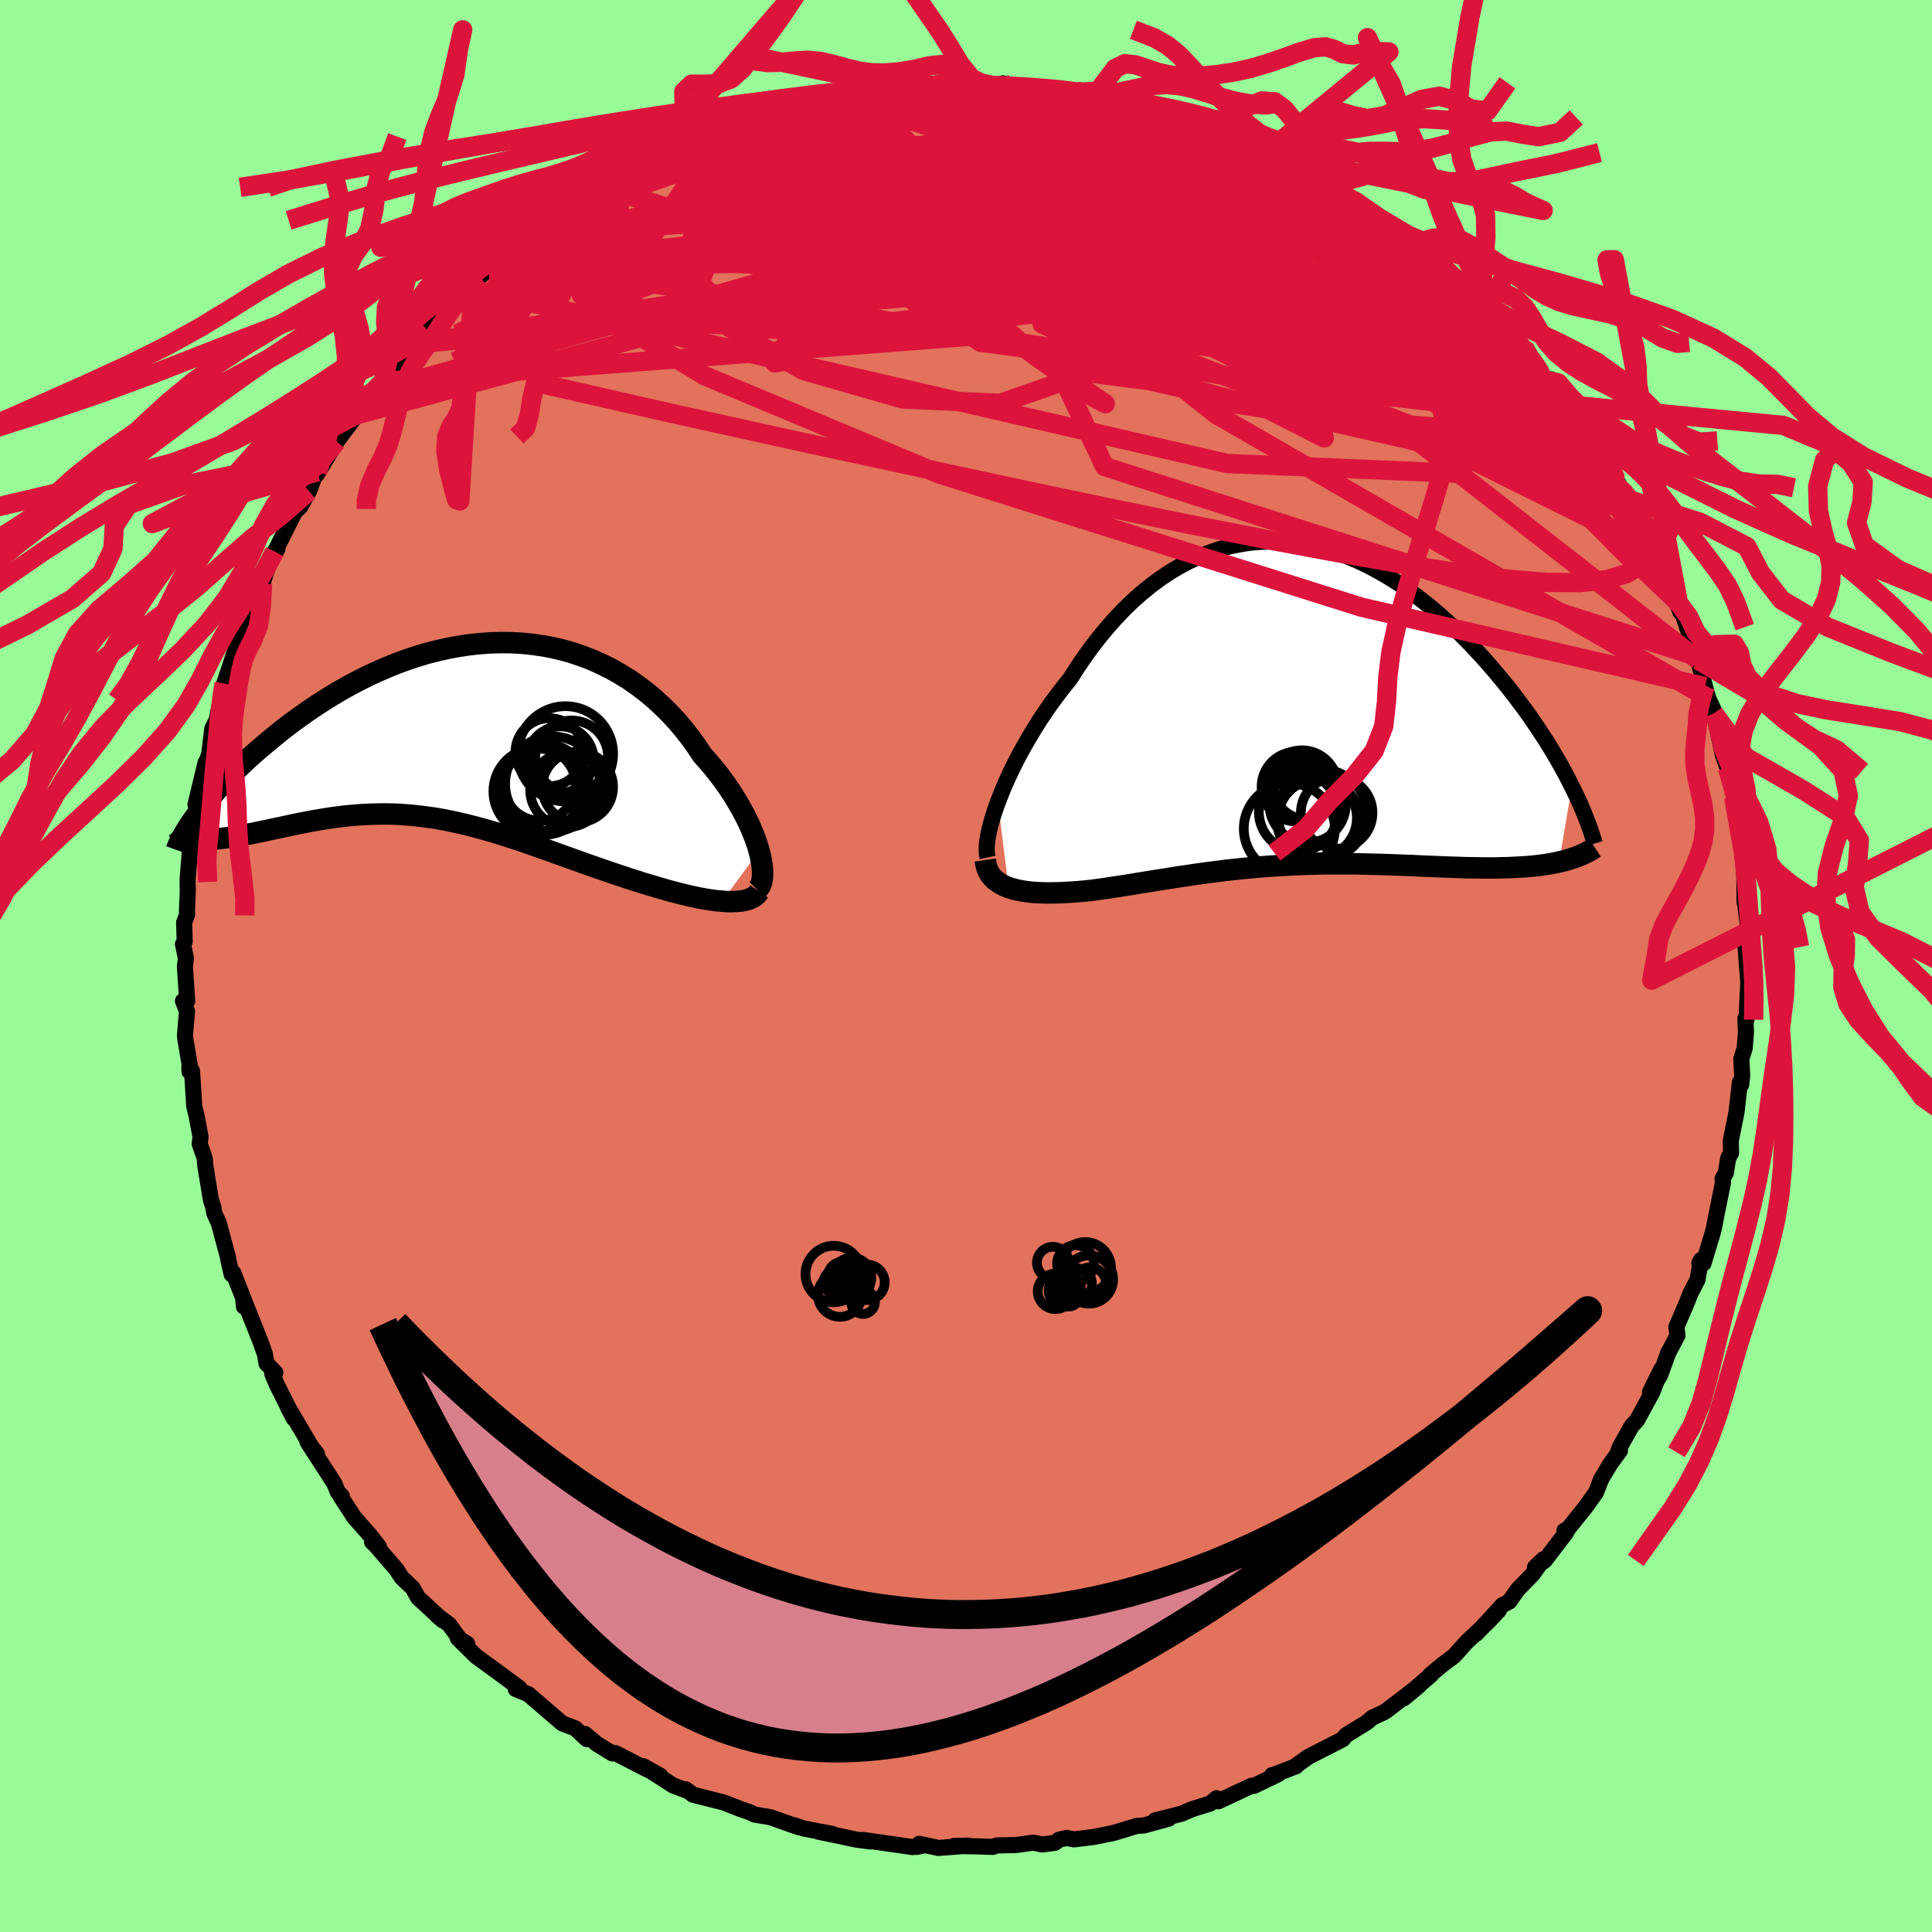 <svg viewBox="-100 -100 200 200" xmlns="http://www.w3.org/2000/svg" width="500" height="500" id="face-svg">
    <defs>
      <clipPath id="leftEyeClipPath">
        <polyline points="32.36,12.57 32.19,11.98 31.98,11.36 31.73,10.73 31.46,10.08 31.15,9.41 30.81,8.74 30.44,8.06 30.04,7.38 29.62,6.69 29.16,6 28.68,5.32 28.17,4.64 27.63,3.96 27.07,3.3 26.48,2.64 25.88,1.74 25.25,0.86 24.58,0 23.87,-0.84 23.13,-1.64 22.35,-2.41 21.55,-3.15 20.71,-3.85 19.85,-4.51 18.95,-5.14 18.03,-5.71 17.09,-6.25 16.12,-6.73 15.14,-7.18 14.13,-7.57 13.11,-7.92 12.07,-8.22 11.01,-8.47 9.95,-8.67 8.88,-8.82 7.8,-8.93 6.71,-8.99 5.62,-9 4.53,-8.97 3.44,-8.89 2.34,-8.77 1.26,-8.61 0.18,-8.41 -0.9,-8.17 -1.96,-7.9 -3.01,-7.59 -4.06,-7.24 -5.08,-6.87 -6.1,-6.46 -7.09,-6.03 -8.07,-5.58 -9.03,-5.1 -9.97,-4.61 -10.89,-4.09 -11.79,-3.56 -12.66,-3.02 -13.51,-2.47 -14.34,-1.91 -15.14,-1.34 -15.92,-0.78 -16.67,-0.21 -17.39,0.36 -18.09,0.93 -18.76,1.49 -19.41,2.04 -20.04,2.59 -20.64,3.13 -21.22,3.67 -21.77,4.21 -22.3,4.73 -22.81,5.25 -23.29,5.76 -23.75,6.26 -24.18,6.75 -24.6,7.23 -24.98,7.7 -25.35,8.15 -25.69,8.59 -26,9.02 -25.7,11.32 -25.38,11.34 -25.05,11.36 -24.71,11.36 -24.34,11.35 -23.96,11.33 -23.57,11.3 -23.16,11.25 -22.73,11.2 -22.29,11.14 -21.84,11.07 -21.37,10.99 -20.89,10.9 -20.4,10.81 -19.89,10.71 -19.37,10.6 -18.83,10.49 -18.28,10.37 -17.71,10.25 -17.13,10.13 -16.54,10 -15.93,9.87 -15.31,9.74 -14.68,9.62 -14.04,9.49 -13.39,9.38 -12.73,9.27 -12.06,9.16 -11.38,9.07 -10.7,8.98 -10,8.91 -9.3,8.85 -8.59,8.8 -7.87,8.77 -7.15,8.75 -6.42,8.74 -5.69,8.75 -4.94,8.78 -4.19,8.83 -3.44,8.89 -2.67,8.98 -1.9,9.08 -1.12,9.19 -0.34,9.33 0.45,9.49 1.25,9.66 2.06,9.85 2.88,10.06 3.71,10.28 4.54,10.52 5.38,10.77 6.24,11.04 7.1,11.32 7.97,11.61 8.85,11.92 9.74,12.23 10.65,12.55 11.56,12.88 12.48,13.21 13.41,13.54 14.34,13.88 15.29,14.21 16.24,14.54 17.2,14.87 18.16,15.19 18.92,15.44 19.67,15.68 20.42,15.92 21.16,16.14 21.9,16.36 22.62,16.57 23.34,16.77 24.04,16.95 24.74,17.12 25.42,17.28 26.08,17.42 26.72,17.54 27.35,17.64 27.95,17.72 28.53,17.77" />
      </clipPath>
      <clipPath id="rightEyeClipPath">
        <polyline points="-30.9,10.14 -30.59,9.35 -30.26,8.53 -29.89,7.7 -29.49,6.85 -29.07,5.99 -28.61,5.12 -28.13,4.25 -27.62,3.37 -27.09,2.49 -26.53,1.61 -25.95,0.74 -25.35,-0.12 -24.72,-0.97 -24.08,-1.81 -23.41,-2.63 -22.69,-3.77 -21.94,-4.87 -21.16,-5.95 -20.35,-6.99 -19.52,-7.99 -18.66,-8.95 -17.79,-9.86 -16.89,-10.73 -15.97,-11.54 -15.03,-12.3 -14.07,-13.01 -13.1,-13.66 -12.11,-14.25 -11.11,-14.78 -10.1,-15.25 -9.08,-15.66 -8.05,-16.01 -7.01,-16.3 -5.97,-16.52 -4.92,-16.69 -3.87,-16.79 -2.82,-16.84 -1.77,-16.83 -0.73,-16.76 0.32,-16.63 1.35,-16.45 2.39,-16.22 3.41,-15.93 4.43,-15.6 5.43,-15.22 6.42,-14.8 7.41,-14.33 8.37,-13.82 9.32,-13.28 10.26,-12.7 11.18,-12.09 12.08,-11.45 12.96,-10.78 13.83,-10.09 14.67,-9.38 15.49,-8.65 16.3,-7.91 17.08,-7.15 17.84,-6.38 18.57,-5.61 19.29,-4.83 19.98,-4.05 20.65,-3.27 21.29,-2.5 21.92,-1.73 22.52,-0.96 23.1,-0.19 23.67,0.57 24.21,1.33 24.73,2.09 25.23,2.84 25.72,3.58 26.18,4.32 26.62,5.04 27.04,5.76 27.44,6.47 27.82,7.16 28.18,7.85 28.52,8.52 27.2,16.34 26.74,16.44 26.27,16.53 25.77,16.61 25.27,16.68 24.74,16.74 24.21,16.79 23.65,16.84 23.08,16.87 22.5,16.9 21.91,16.93 21.3,16.94 20.68,16.96 20.04,16.96 19.39,16.96 18.73,16.95 18.06,16.94 17.36,16.93 16.66,16.9 15.94,16.88 15.2,16.85 14.46,16.82 13.7,16.79 12.93,16.76 12.15,16.72 11.36,16.69 10.56,16.66 9.75,16.63 8.94,16.6 8.12,16.58 7.29,16.56 6.46,16.54 5.63,16.53 4.79,16.53 3.94,16.53 3.1,16.53 2.25,16.55 1.39,16.57 0.54,16.6 -0.32,16.63 -1.17,16.68 -2.03,16.73 -2.89,16.79 -3.74,16.85 -4.6,16.93 -5.46,17.01 -6.31,17.1 -7.17,17.19 -8.02,17.3 -8.87,17.41 -9.72,17.52 -10.57,17.64 -11.42,17.77 -12.27,17.89 -13.11,18.03 -13.95,18.16 -14.79,18.29 -15.63,18.43 -16.46,18.56 -17.29,18.7 -18.12,18.83 -18.94,18.95 -19.76,19.08 -20.57,19.19 -21.37,19.3 -22.03,19.36 -22.68,19.42 -23.32,19.46 -23.95,19.5 -24.57,19.53 -25.17,19.54 -25.76,19.55 -26.33,19.53 -26.89,19.51 -27.43,19.47 -27.94,19.41 -28.44,19.33 -28.92,19.24 -29.37,19.12 -29.79,18.99" />
      </clipPath>
      <filter id="fuzzy">
        <feTurbulence id="turbulence" baseFrequency="0.05" numOctaves="3" type="noise" result="noise" />
        <feDisplacementMap in="SourceGraphic" in2="noise" scale="2" />
      </filter>
      <linearGradient id="rainbowGradient" x1="0%" y1="0%" x2="100%" y2="0%">
        <stop offset="0%" style="stop-color: [object Object]; stop-opacity: 1" />
        <stop offset="50%" style="stop-color: [object Object]; stop-opacity: 1" />
        <stop offset="100%" style="stop-color: [object Object]; stop-opacity: 1" />
      </linearGradient>
    </defs>
    <rect x="-100" y="-100" width="100%" height="100%" fill="rgb(152, 251, 152)" />
    <polyline id="faceContour" points="80.98,1.67 81.11,-0.72 80.89,3.52 80.81,5.51 80.68,5.43 80.74,6.85 80.61,8.51 80.26,9.62 80.35,11.33 80.25,12.28 80.11,12.05 79.77,15.1 79.17,18.1 79.2,19.36 78.9,19.89 78.66,21.41 78.32,22.02 78.36,22.45 77.61,26.14 77.44,27.07 77.29,27.66 76.35,30.77 75.91,30.76 76.09,30.43 75.72,32.49 75.01,33.86 74.6,34.9 73.54,37.36 73.65,38.25 72.68,40.08 71.88,42.31 70.81,44.1 71.98,41.73 71.05,44.11 69.47,47.02 68.93,47.59 67.7,49.77 67.49,50.33 67.7,50.17 66.71,51.52 65.75,53.12 65.21,54.51 64.12,56.03 62.13,58.51 61.95,58.45 62.14,58.63 59.92,61.54 58.9,62.25 59.78,61.41 58.64,62.99 57.13,64.53 56.23,65.8 55.55,66.15 52.82,69.12 55.17,66.69 54.08,67.86 51.81,69.99 50.53,71.42 49.26,72.38 48.03,73.4 48.14,73.38 45.35,75.79 46.91,74.49 43.49,77.11 43.21,77.28 42.06,77.81 41.54,78.26 41.41,78.35 39.32,79.64 39.01,80.04 35.45,81.86 33.96,82.93 34.19,82.83 31.87,83.72 31.68,83.76 32.31,83.67 29.79,84.88 29.58,84.85 26.12,86.47 25.94,86.15 25.28,86.7 23.39,87.29 22.3,87.76 19.59,88.44 20.97,88.27 18.39,88.98 17.7,89.01 16.13,89.49 15.3,89.74 13.24,90.16 11.2,90.41 10.42,90.26 9.62,90.45 9.2,90.77 7.88,90.94 6.97,90.75 5.15,91 3.19,91.04 2.77,91.19 1.37,91.14 -1.24,91.09 0.27,91.06 -2.86,91.3 -4.84,90.87 -5.13,91.19 -4.56,91.08 -5.52,91.21 -10.66,90.47 -9.9,90.63 -11.39,90.43 -13.21,90.04 -15.26,89.62 -13.83,89.85 -16.83,89.28 -17.75,88.96 -17.36,89.14 -20.24,88.12 -21.9,87.84 -22.44,87.58 -23.3,87.29 -25.05,86.6 -28.26,85.79 -29.01,85.23 -28.86,85.38 -29.73,85.05 -30.32,84.83 -33.42,82.83 -31.65,83.82 -33.17,83.09 -36.31,81.47 -36.6,81.52 -38.17,80.56 -39.45,79.5 -39.26,80.03 -40.45,78.92 -41.8,78.4 -43.36,77.06 -45.31,75.38 -46.61,74.85 -46.4,74.79 -46.25,74.73 -48.69,72.93 -50.75,71.43 -52.61,69.58 -51.64,70.16 -52.11,70.09 -53.51,68.16 -54.71,67.28 -54.16,67.75 -56.72,65.39 -57.28,64.39 -58.42,63.31 -58.95,62.48 -61.08,60.01 -61.48,59.63 -60.78,60.1 -61.78,58.83 -63.33,57.08 -64.73,54.92 -64.62,54.87 -65.03,54.46 -65.38,53.58 -68.16,49.28 -67.19,50.5 -67.41,50.38 -69.99,46 -70.18,45.71 -69.57,46.86 -71.34,43.35 -71.81,42.23 -71.5,42.09 -72.41,41.15 -72.58,40.17 -73.03,38.9 -74.83,34.37 -74.74,35.27 -74.67,34.76 -75.86,31.74 -76.02,31.92 -76.31,30.66 -76.41,30.12 -77.35,26.61 -77.82,25.59 -77.93,24.9 -78.16,24.25 -78.75,20.66 -78.8,19.92 -79.33,18.41 -79.24,17.69 -79.65,15.51 -79.89,14.53 -80.12,10.87 -80.4,10.51 -80.38,10.93 -80.32,10.49 -80.86,7.26 -80.64,4.68 -81.06,3.62 -80.62,3.62 -80.86,0.02 -80.75,-0.78 -81.06,-2.27 -80.88,-2.52 -80.94,-4.51 -80.63,-5.32 -80.65,-5.66 -80.56,-7.77 -80.58,-8.93 -80.33,-12.05 -79.96,-12.32 -79.84,-13.28 -79.99,-14.3 -79.39,-17.32 -79.76,-16.71 -78.72,-21.05 -78.73,-20.85 -78.35,-21.9 -78.02,-24.57 -77.58,-25.44 -77.15,-27.53 -77.11,-28.12 -76.79,-29.24 -75.53,-33.01 -76.27,-30.48 -75.24,-33.54 -75.24,-33.51 -74.84,-34.06 -73.42,-38 -72.82,-39.59 -72.18,-41.62 -71.28,-43.16 -71.57,-42.9 -71.56,-42.85 -70.29,-45.39 -69.48,-47 -68.91,-47.55 -68.01,-49.16 -67.5,-50.53 -67.14,-51.16 -67.24,-50.83 -65.46,-53.76 -65.15,-54.29 -62.67,-57.58 -63.16,-57.04 -63.01,-57.45 -61.39,-59.38 -60.33,-60.51 -59.74,-61.61 -58.9,-62.35 -57.97,-63.52 -57.57,-63.78 -57.36,-64.36 -55.77,-65.77 -54.82,-67.32 -54,-67.76 -52.43,-69.21 -51.49,-70.15 -50.99,-70.75 -49.46,-72.14 -47.7,-73.83 -47.39,-74.03 -48.14,-73.39 -45.26,-75.48 -43.54,-76.93 -42.73,-77.19 -41.96,-78.04 -40.94,-78.88 -40.23,-79.01 -38.16,-80.61 -36.36,-81.38 -36.73,-81.51 -34.79,-82.31 -36.04,-81.72 -33.9,-82.7 -32.32,-83.74 -32.13,-83.76 -28.35,-85.52 -28.97,-85.42 -27.38,-86.1 -27.81,-85.84 -24.87,-86.68 -24.63,-87.16 -21.6,-88 -21.23,-87.88 -21.01,-88.33 -19.72,-88.38 -17.33,-88.9 -15.97,-89.42 -15.48,-89.69 -15.03,-89.71 -11.59,-90.37 -11.19,-90.53 -10.6,-90.69 -8.79,-90.88 -7.09,-91.08 -6.92,-91 -3.29,-91.29 -1.99,-91.06 -1.24,-91.47 -1.94,-91.25 1.11,-91.21 1.5,-91.42 1.75,-91.33 4.21,-90.98 3.82,-91.37 5.09,-91 7.84,-90.67 9.67,-90.45 11.42,-90.57 11.67,-90.46 14.85,-89.84 14.76,-89.71 13.09,-90.06 16.66,-89.26 16.04,-89.67 18.81,-88.87 19.87,-88.57 20.66,-88.43 21.36,-88.2 23.72,-87.25 25.63,-86.67 26.81,-86.35 27.59,-85.84 29.89,-84.95 30.79,-84.49 31.91,-83.86 32.99,-83.54 33.18,-83.01 33.77,-83.07 34.82,-82.24 35.42,-81.9 37.48,-81.01 39.71,-79.6 40.17,-79.21 40,-79.36 42.09,-77.88 42.35,-77.64 45.05,-75.89 46.59,-74.42 46.09,-75.18 47.25,-73.98 48.73,-72.83 48.82,-72.96 51.65,-70.26 51,-70.92 52.77,-69.08 53.45,-68.63 54.08,-68.19 55.72,-66.23 55.76,-66.15 58.27,-63.49 57.03,-64.72 58.02,-63.52 60.05,-60.62 60.57,-60.73 62.43,-58.08 63.17,-56.77 64.16,-55.55 64.33,-55.49 65.34,-54.12 64.95,-54.33 66.38,-52.19 66.04,-52.55 68.13,-48.9 68.32,-48.83 68.94,-48.18 69.13,-47.8 70.05,-46.2 71.12,-43.94 71.68,-42.8 71.17,-42.93 72.12,-41.65 73.96,-36.62 73.75,-37.59 74.25,-36.27 75.39,-32.8 75.5,-32.4 76.05,-31.92 75.79,-31.67 76.5,-28.92 76.83,-27.74 77.53,-26.21 77.83,-24.94 77.42,-26.15 78.36,-21.81 78.82,-20.54 78.79,-21.09 79.59,-17.31 79.47,-17.5 79.97,-14.2 80.16,-13.69 80.26,-12.42 80.48,-11.7 80.4,-11.76 80.57,-9.4 80.6,-6.62 80.58,-7.01 80.85,-4.93 80.98,-3.81 80.71,-1.83 80.98,1.67 81.11,-0.72" fill="rgb(226, 114, 91)" stroke="black" stroke-width="1.667" stroke-linejoin="round" filter="url(#fuzzy)" />
    <g transform="translate(34.2 -27.11)">
      <polyline id="rightCountour" points="-30.9,10.14 -30.59,9.35 -30.26,8.53 -29.89,7.7 -29.49,6.85 -29.07,5.99 -28.61,5.12 -28.13,4.25 -27.62,3.37 -27.09,2.49 -26.53,1.61 -25.95,0.74 -25.35,-0.12 -24.72,-0.97 -24.08,-1.81 -23.41,-2.63 -22.69,-3.77 -21.94,-4.87 -21.16,-5.95 -20.35,-6.99 -19.52,-7.99 -18.66,-8.95 -17.79,-9.86 -16.89,-10.73 -15.97,-11.54 -15.03,-12.3 -14.07,-13.01 -13.1,-13.66 -12.11,-14.25 -11.11,-14.78 -10.1,-15.25 -9.08,-15.66 -8.05,-16.01 -7.01,-16.3 -5.97,-16.52 -4.92,-16.69 -3.87,-16.79 -2.82,-16.84 -1.77,-16.83 -0.73,-16.76 0.32,-16.63 1.35,-16.45 2.39,-16.22 3.41,-15.93 4.43,-15.6 5.43,-15.22 6.42,-14.8 7.41,-14.33 8.37,-13.82 9.32,-13.28 10.26,-12.7 11.18,-12.09 12.08,-11.45 12.96,-10.78 13.83,-10.09 14.67,-9.38 15.49,-8.65 16.3,-7.91 17.08,-7.15 17.84,-6.38 18.57,-5.61 19.29,-4.83 19.98,-4.05 20.65,-3.27 21.29,-2.5 21.92,-1.73 22.52,-0.96 23.1,-0.19 23.67,0.57 24.21,1.33 24.73,2.09 25.23,2.84 25.72,3.58 26.18,4.32 26.62,5.04 27.04,5.76 27.44,6.47 27.82,7.16 28.18,7.85 28.52,8.52 27.2,16.34 26.74,16.44 26.27,16.53 25.77,16.61 25.27,16.68 24.74,16.74 24.21,16.79 23.65,16.84 23.08,16.87 22.5,16.9 21.91,16.93 21.3,16.94 20.68,16.96 20.04,16.96 19.39,16.96 18.73,16.95 18.06,16.94 17.36,16.93 16.66,16.9 15.94,16.88 15.2,16.85 14.46,16.82 13.7,16.79 12.93,16.76 12.15,16.72 11.36,16.69 10.56,16.66 9.75,16.63 8.94,16.6 8.12,16.58 7.29,16.56 6.46,16.54 5.63,16.53 4.79,16.53 3.94,16.53 3.1,16.53 2.25,16.55 1.39,16.57 0.54,16.6 -0.32,16.63 -1.17,16.68 -2.03,16.73 -2.89,16.79 -3.74,16.85 -4.6,16.93 -5.46,17.01 -6.31,17.1 -7.17,17.19 -8.02,17.3 -8.87,17.41 -9.72,17.52 -10.57,17.64 -11.42,17.77 -12.27,17.89 -13.11,18.03 -13.95,18.16 -14.79,18.29 -15.63,18.43 -16.46,18.56 -17.29,18.7 -18.12,18.83 -18.94,18.95 -19.76,19.08 -20.57,19.19 -21.37,19.3 -22.03,19.36 -22.68,19.42 -23.32,19.46 -23.95,19.5 -24.57,19.53 -25.17,19.54 -25.76,19.55 -26.33,19.53 -26.89,19.51 -27.43,19.47 -27.94,19.41 -28.44,19.33 -28.92,19.24 -29.37,19.12 -29.79,18.99" fill="white" stroke="white" stroke-width="0" stroke-linejoin="round" filter="url(#fuzzy)" />
    </g>
    <g transform="translate(-53.78 -24.48)">
      <polyline id="leftCountour" points="32.36,12.57 32.19,11.98 31.98,11.36 31.73,10.73 31.46,10.08 31.15,9.41 30.81,8.74 30.44,8.06 30.04,7.38 29.62,6.69 29.16,6 28.68,5.32 28.17,4.64 27.63,3.96 27.07,3.3 26.48,2.64 25.88,1.74 25.25,0.86 24.58,0 23.87,-0.84 23.13,-1.64 22.35,-2.41 21.55,-3.15 20.71,-3.85 19.85,-4.51 18.95,-5.14 18.03,-5.71 17.09,-6.25 16.12,-6.73 15.14,-7.18 14.13,-7.57 13.11,-7.92 12.07,-8.22 11.01,-8.47 9.95,-8.67 8.88,-8.82 7.8,-8.93 6.71,-8.99 5.62,-9 4.53,-8.97 3.44,-8.89 2.34,-8.77 1.26,-8.61 0.18,-8.41 -0.9,-8.17 -1.96,-7.9 -3.01,-7.59 -4.06,-7.24 -5.08,-6.87 -6.1,-6.46 -7.09,-6.03 -8.07,-5.58 -9.03,-5.1 -9.97,-4.61 -10.89,-4.09 -11.79,-3.56 -12.66,-3.02 -13.51,-2.47 -14.34,-1.91 -15.14,-1.34 -15.92,-0.78 -16.67,-0.21 -17.39,0.36 -18.09,0.93 -18.76,1.49 -19.41,2.04 -20.04,2.59 -20.64,3.13 -21.22,3.67 -21.77,4.21 -22.3,4.73 -22.81,5.25 -23.29,5.76 -23.75,6.26 -24.18,6.75 -24.6,7.23 -24.98,7.7 -25.35,8.15 -25.69,8.59 -26,9.02 -25.7,11.32 -25.38,11.34 -25.05,11.36 -24.71,11.36 -24.34,11.35 -23.96,11.33 -23.57,11.3 -23.16,11.25 -22.73,11.2 -22.29,11.14 -21.84,11.07 -21.37,10.99 -20.89,10.9 -20.4,10.81 -19.89,10.71 -19.37,10.6 -18.83,10.49 -18.28,10.37 -17.71,10.25 -17.13,10.13 -16.54,10 -15.93,9.87 -15.31,9.74 -14.68,9.62 -14.04,9.49 -13.39,9.38 -12.73,9.27 -12.06,9.16 -11.38,9.07 -10.7,8.98 -10,8.91 -9.3,8.85 -8.59,8.8 -7.87,8.77 -7.15,8.75 -6.42,8.74 -5.69,8.75 -4.94,8.78 -4.19,8.83 -3.44,8.89 -2.67,8.98 -1.9,9.08 -1.12,9.19 -0.34,9.33 0.45,9.49 1.25,9.66 2.06,9.85 2.88,10.06 3.71,10.28 4.54,10.52 5.38,10.77 6.24,11.04 7.1,11.32 7.97,11.61 8.85,11.92 9.74,12.23 10.65,12.55 11.56,12.88 12.48,13.21 13.41,13.54 14.34,13.88 15.29,14.21 16.24,14.54 17.2,14.87 18.16,15.19 18.92,15.44 19.67,15.68 20.42,15.92 21.16,16.14 21.9,16.36 22.62,16.57 23.34,16.77 24.04,16.95 24.74,17.12 25.42,17.28 26.08,17.42 26.72,17.54 27.35,17.64 27.95,17.72 28.53,17.77" fill="white" stroke="white" stroke-width="0" stroke-linejoin="round" filter="url(#fuzzy)" />
    </g>
    <g transform="translate(34.2 -27.11)">
      <polyline id="rightUpper" points="-31.96,15.87 -32.03,15.54 -32.06,15.15 -32.05,14.69 -32,14.17 -31.91,13.61 -31.78,12.99 -31.61,12.33 -31.41,11.63 -31.17,10.9 -30.9,10.14 -30.59,9.35 -30.26,8.53 -29.89,7.7 -29.49,6.85 -29.07,5.99 -28.61,5.12 -28.13,4.25 -27.62,3.37 -27.09,2.49 -26.53,1.61 -25.95,0.74 -25.35,-0.12 -24.72,-0.97 -24.08,-1.81 -23.41,-2.63 -22.69,-3.77 -21.94,-4.87 -21.16,-5.95 -20.35,-6.99 -19.52,-7.99 -18.66,-8.95 -17.79,-9.86 -16.89,-10.73 -15.97,-11.54 -15.03,-12.3 -14.07,-13.01 -13.1,-13.66 -12.11,-14.25 -11.11,-14.78 -10.1,-15.25 -9.08,-15.66 -8.05,-16.01 -7.01,-16.3 -5.97,-16.52 -4.92,-16.69 -3.87,-16.79 -2.82,-16.84 -1.77,-16.83 -0.73,-16.76 0.32,-16.63 1.35,-16.45 2.39,-16.22 3.41,-15.93 4.43,-15.6 5.43,-15.22 6.42,-14.8 7.41,-14.33 8.37,-13.82 9.32,-13.28 10.26,-12.7 11.18,-12.09 12.08,-11.45 12.96,-10.78 13.83,-10.09 14.67,-9.38 15.49,-8.65 16.3,-7.91 17.08,-7.15 17.84,-6.38 18.57,-5.61 19.29,-4.83 19.98,-4.05 20.65,-3.27 21.29,-2.5 21.92,-1.73 22.52,-0.96 23.1,-0.19 23.67,0.57 24.21,1.33 24.73,2.09 25.23,2.84 25.72,3.58 26.18,4.32 26.62,5.04 27.04,5.76 27.44,6.47 27.82,7.16 28.18,7.85 28.52,8.52 28.84,9.17 29.15,9.82 29.43,10.45 29.69,11.06 29.93,11.66 30.16,12.24 30.37,12.81 30.56,13.37 30.73,13.9 30.89,14.43" fill="none" stroke="black" stroke-width="1.667" stroke-linejoin="round" filter="url(#fuzzy)" />
      <polyline id="rightLower" points="-32.2,16.14 -32.14,16.56 -32.04,16.96 -31.89,17.31 -31.7,17.64 -31.47,17.93 -31.2,18.2 -30.89,18.43 -30.56,18.64 -30.19,18.83 -29.79,18.99 -29.37,19.12 -28.92,19.24 -28.44,19.33 -27.94,19.41 -27.43,19.47 -26.89,19.51 -26.33,19.53 -25.76,19.55 -25.17,19.54 -24.57,19.53 -23.95,19.5 -23.32,19.46 -22.68,19.42 -22.03,19.36 -21.37,19.3 -20.57,19.19 -19.76,19.08 -18.94,18.95 -18.12,18.83 -17.29,18.7 -16.46,18.56 -15.63,18.43 -14.79,18.29 -13.95,18.16 -13.11,18.03 -12.27,17.89 -11.42,17.77 -10.57,17.64 -9.72,17.52 -8.87,17.41 -8.02,17.3 -7.17,17.19 -6.31,17.1 -5.46,17.01 -4.6,16.93 -3.74,16.85 -2.89,16.79 -2.03,16.73 -1.17,16.68 -0.32,16.63 0.54,16.6 1.39,16.57 2.25,16.55 3.1,16.53 3.94,16.53 4.79,16.53 5.63,16.53 6.46,16.54 7.29,16.56 8.12,16.58 8.94,16.6 9.75,16.63 10.56,16.66 11.36,16.69 12.15,16.72 12.93,16.76 13.7,16.79 14.46,16.82 15.2,16.85 15.94,16.88 16.66,16.9 17.36,16.93 18.06,16.94 18.73,16.95 19.39,16.96 20.04,16.96 20.68,16.96 21.3,16.94 21.91,16.93 22.5,16.9 23.08,16.87 23.65,16.84 24.21,16.79 24.74,16.74 25.27,16.68 25.77,16.61 26.27,16.53 26.74,16.44 27.2,16.34 27.65,16.23 28.07,16.12 28.48,15.99 28.88,15.86 29.26,15.71 29.62,15.56 29.96,15.4 30.29,15.22 30.61,15.04 30.9,14.85" fill="none" stroke="black" stroke-width="2.222" stroke-linejoin="round" filter="url(#fuzzy)" />
      <circle r="3.618" cx="0.018" cy="8.54" stroke="black" fill="none" stroke-width="1.0" filter="url(#fuzzy)" clip-path="url(#rightEyeClipPath)" /><circle r="4.71" cx="-0.732" cy="12.895" stroke="black" fill="none" stroke-width="1.0" filter="url(#fuzzy)" clip-path="url(#rightEyeClipPath)" /><circle r="4.286" cx="2.293" cy="12.05" stroke="black" fill="none" stroke-width="1.0" filter="url(#fuzzy)" clip-path="url(#rightEyeClipPath)" /><circle r="3.95" cx="1.163" cy="10.385" stroke="black" fill="none" stroke-width="1.0" filter="url(#fuzzy)" clip-path="url(#rightEyeClipPath)" /><circle r="4.066" cx="2.198" cy="11.795" stroke="black" fill="none" stroke-width="1.0" filter="url(#fuzzy)" clip-path="url(#rightEyeClipPath)" /><circle r="3.708" cx="4.173" cy="11.255" stroke="black" fill="none" stroke-width="1.0" filter="url(#fuzzy)" clip-path="url(#rightEyeClipPath)" /><circle r="3.702" cx="0.573" cy="8.48" stroke="black" fill="none" stroke-width="1.0" filter="url(#fuzzy)" clip-path="url(#rightEyeClipPath)" /><circle r="3.194" cx="0.913" cy="8.68" stroke="black" fill="none" stroke-width="1.0" filter="url(#fuzzy)" clip-path="url(#rightEyeClipPath)" /><circle r="4.628" cx="2.683" cy="11.41" stroke="black" fill="none" stroke-width="1.0" filter="url(#fuzzy)" clip-path="url(#rightEyeClipPath)" /><circle r="4.086" cx="0.203" cy="11.16" stroke="black" fill="none" stroke-width="1.0" filter="url(#fuzzy)" clip-path="url(#rightEyeClipPath)" />
      </g>
    <g transform="translate(-53.78 -24.48)">
      <polyline id="leftUpper" points="32.16,16.58 32.35,16.39 32.5,16.15 32.61,15.85 32.68,15.5 32.72,15.1 32.72,14.67 32.69,14.19 32.61,13.68 32.51,13.14 32.36,12.57 32.19,11.98 31.98,11.36 31.73,10.73 31.46,10.08 31.15,9.41 30.81,8.74 30.44,8.06 30.04,7.38 29.62,6.69 29.16,6 28.68,5.32 28.17,4.64 27.63,3.96 27.07,3.3 26.48,2.64 25.88,1.74 25.25,0.86 24.58,0 23.87,-0.84 23.13,-1.64 22.35,-2.41 21.55,-3.15 20.71,-3.85 19.85,-4.51 18.95,-5.14 18.03,-5.71 17.09,-6.25 16.12,-6.73 15.14,-7.18 14.13,-7.57 13.11,-7.92 12.07,-8.22 11.01,-8.47 9.95,-8.67 8.88,-8.82 7.8,-8.93 6.71,-8.99 5.62,-9 4.53,-8.97 3.44,-8.89 2.34,-8.77 1.26,-8.61 0.18,-8.41 -0.9,-8.17 -1.96,-7.9 -3.01,-7.59 -4.06,-7.24 -5.08,-6.87 -6.1,-6.46 -7.09,-6.03 -8.07,-5.58 -9.03,-5.1 -9.97,-4.61 -10.89,-4.09 -11.79,-3.56 -12.66,-3.02 -13.51,-2.47 -14.34,-1.91 -15.14,-1.34 -15.92,-0.78 -16.67,-0.21 -17.39,0.36 -18.09,0.93 -18.76,1.49 -19.41,2.04 -20.04,2.59 -20.64,3.13 -21.22,3.67 -21.77,4.21 -22.3,4.73 -22.81,5.25 -23.29,5.76 -23.75,6.26 -24.18,6.75 -24.6,7.23 -24.98,7.7 -25.35,8.15 -25.69,8.59 -26,9.02 -26.3,9.43 -26.57,9.83 -26.82,10.21 -27.04,10.58 -27.25,10.93 -27.43,11.27 -27.59,11.59 -27.74,11.89 -27.86,12.18 -27.96,12.46" fill="none" stroke="black" stroke-width="2.222" stroke-linejoin="round" filter="url(#fuzzy)" />
      <polyline id="leftLower" points="32.36,16.76 32.18,17.02 31.95,17.23 31.66,17.41 31.33,17.56 30.95,17.67 30.54,17.75 30.08,17.79 29.6,17.81 29.08,17.81 28.53,17.77 27.95,17.72 27.35,17.64 26.72,17.54 26.08,17.42 25.42,17.28 24.74,17.12 24.04,16.95 23.34,16.77 22.62,16.57 21.9,16.36 21.16,16.14 20.42,15.92 19.67,15.68 18.92,15.44 18.16,15.19 17.2,14.87 16.24,14.54 15.29,14.21 14.34,13.88 13.41,13.54 12.48,13.21 11.56,12.88 10.65,12.55 9.74,12.23 8.85,11.92 7.97,11.61 7.1,11.32 6.24,11.04 5.38,10.77 4.54,10.52 3.71,10.28 2.88,10.06 2.06,9.85 1.25,9.66 0.45,9.49 -0.34,9.33 -1.12,9.19 -1.9,9.08 -2.67,8.98 -3.44,8.89 -4.19,8.83 -4.94,8.78 -5.69,8.75 -6.42,8.74 -7.15,8.75 -7.87,8.77 -8.59,8.8 -9.3,8.85 -10,8.91 -10.7,8.98 -11.38,9.07 -12.06,9.16 -12.73,9.27 -13.39,9.38 -14.04,9.49 -14.68,9.62 -15.31,9.74 -15.93,9.87 -16.54,10 -17.13,10.13 -17.71,10.25 -18.28,10.37 -18.83,10.49 -19.37,10.6 -19.89,10.71 -20.4,10.81 -20.89,10.9 -21.37,10.99 -21.84,11.07 -22.29,11.14 -22.73,11.2 -23.16,11.25 -23.57,11.3 -23.96,11.33 -24.34,11.35 -24.71,11.36 -25.05,11.36 -25.38,11.34 -25.7,11.32 -25.99,11.27 -26.27,11.22 -26.54,11.15 -26.78,11.07 -27.01,10.97 -27.22,10.86 -27.41,10.74 -27.59,10.6 -27.75,10.45 -27.89,10.28" fill="none" stroke="black" stroke-width="2.222" stroke-linejoin="round" filter="url(#fuzzy)" />
      <circle r="4.932" cx="12.316" cy="2.516" stroke="black" fill="none" stroke-width="1.0" filter="url(#fuzzy)" clip-path="url(#leftEyeClipPath)" /><circle r="3.436" cx="11.796" cy="3.111" stroke="black" fill="none" stroke-width="1.0" filter="url(#fuzzy)" clip-path="url(#leftEyeClipPath)" /><circle r="3.724" cx="9.646" cy="5.711" stroke="black" fill="none" stroke-width="1.0" filter="url(#fuzzy)" clip-path="url(#leftEyeClipPath)" /><circle r="4.508" cx="9.361" cy="6.401" stroke="black" fill="none" stroke-width="1.0" filter="url(#fuzzy)" clip-path="url(#leftEyeClipPath)" /><circle r="3.844" cx="12.506" cy="6.256" stroke="black" fill="none" stroke-width="1.0" filter="url(#fuzzy)" clip-path="url(#leftEyeClipPath)" /><circle r="3.77" cx="12.956" cy="2.831" stroke="black" fill="none" stroke-width="1.0" filter="url(#fuzzy)" clip-path="url(#leftEyeClipPath)" /><circle r="3.52" cx="10.656" cy="2.346" stroke="black" fill="none" stroke-width="1.0" filter="url(#fuzzy)" clip-path="url(#leftEyeClipPath)" /><circle r="3.666" cx="13.581" cy="5.951" stroke="black" fill="none" stroke-width="1.0" filter="url(#fuzzy)" clip-path="url(#leftEyeClipPath)" /><circle r="4.916" cx="10.986" cy="5.631" stroke="black" fill="none" stroke-width="1.0" filter="url(#fuzzy)" clip-path="url(#leftEyeClipPath)" /><circle r="4.716" cx="10.051" cy="6.191" stroke="black" fill="none" stroke-width="1.0" filter="url(#fuzzy)" clip-path="url(#leftEyeClipPath)" />
    </g>
    <g id="hairs">
      <polyline points="57.03,-64.72 58.11,-63.27 59.03,-61.88 59.61,-60.72 59.79,-59.8 59.52,-59.18 58.78,-58.87 57.57,-58.85 55.93,-59.05 53.87,-59.43 51.42,-59.96 48.56,-60.63 45.26,-61.47 41.5,-62.53 37.24,-63.8 32.46,-65.3 27.15,-67.03 21.28,-68.98 14.86,-71.18 7.88,-73.65 0.28,-76.36 -8.06,-79.28 -17.27,-82.44" fill="none" stroke="rgb(220, 20, 60)" stroke-width="2" stroke-linejoin="round" filter="url(#fuzzy)" /><polyline points="-8.79,-90.88 -7.33,-90.98 -5.61,-90.98 -3.71,-90.94 -1.88,-90.85 -0.13,-90.72 1.57,-90.56 3.27,-90.36 5.01,-90.14 6.79,-89.9 8.61,-89.64 10.48,-89.36 12.38,-89.06 14.27,-88.77 16.06,-88.51 17.66,-88.28 18.99,-88.11 19.98,-88.01 20.61,-87.97 20.88,-88.01 20.86,-88.12 20.6,-88.28 20.19,-88.47 19.66,-88.65" fill="none" stroke="rgb(220, 20, 60)" stroke-width="2" stroke-linejoin="round" filter="url(#fuzzy)" /><polyline points="21.36,-88.2 23.46,-87.4 25.23,-86.74 26.83,-86.1 28.36,-85.43 29.81,-84.76 31.16,-84.11 32.37,-83.51 33.42,-82.97 34.34,-82.49 35.18,-82.05 35.94,-81.64 36.63,-81.27 37.2,-80.95 37.61,-80.72 37.81,-80.58 37.8,-80.55 37.58,-80.62 37.16,-80.81 36.49,-81.13 35.49,-81.64 34.03,-82.41 32.05,-83.46 29.55,-84.79" fill="none" stroke="rgb(220, 20, 60)" stroke-width="2" stroke-linejoin="round" filter="url(#fuzzy)" /><polyline points="32.99,-83.54 33.35,-83.16 33.99,-82.77 34.86,-82.29 35.88,-81.72 36.91,-81.14 37.83,-80.59 38.56,-80.12 39.08,-79.74 39.38,-79.45 39.45,-79.26 39.23,-79.21 38.67,-79.33 37.72,-79.65 36.34,-80.18 34.57,-80.91 32.4,-81.82 29.82,-82.93 26.75,-84.27 23.13,-85.86 18.82,-87.72" fill="none" stroke="rgb(220, 20, 60)" stroke-width="2" stroke-linejoin="round" filter="url(#fuzzy)" /><polyline points="26.81,-86.35 28.11,-85.6 29.96,-84.46 31.99,-83.07 34.12,-81.49 36.34,-79.72 38.68,-77.77 41.18,-75.67 43.85,-73.43 46.69,-71.08 49.66,-68.66 52.65,-66.18 55.57,-63.7 58.32,-61.25 60.91,-58.86" fill="none" stroke="rgb(220, 20, 60)" stroke-width="2" stroke-linejoin="round" filter="url(#fuzzy)" /><polyline points="68.13,-48.9 68.43,-48.64 68.87,-48.05 69.39,-47.19 69.93,-46.17 70.42,-45.13 70.82,-44.18 71.13,-43.34 71.35,-42.66 71.46,-42.16 71.43,-41.91 71.23,-41.99 70.82,-42.47 70.14,-43.42 69.17,-44.89 67.86,-46.91 66.22,-49.47 64.24,-52.58 62.02,-56.2 59.79,-60.11" fill="none" stroke="rgb(220, 20, 60)" stroke-width="2" stroke-linejoin="round" filter="url(#fuzzy)" /><polyline points="-38.16,-80.61 -36.88,-81.21 -35.77,-81.71 -34.51,-82.23 -32.99,-82.83 -31.22,-83.56 -29.26,-84.38 -27.23,-85.23 -25.27,-86.06 -23.47,-86.79 -21.91,-87.41 -20.6,-87.91 -19.53,-88.31 -18.71,-88.61 -18.24,-88.77 -18.4,-88.71" fill="none" stroke="rgb(220, 20, 60)" stroke-width="2" stroke-linejoin="round" filter="url(#fuzzy)" /><polyline points="1.5,-91.42 2.18,-91.27 2.96,-91.1 3.65,-90.86 4.28,-90.52 4.79,-90.09 5.04,-89.56 4.91,-88.95 4.31,-88.24 3.21,-87.41 1.63,-86.46 -0.41,-85.37 -2.86,-84.13 -5.71,-82.71 -8.96,-81.13 -12.65,-79.36 -16.8,-77.43 -21.43,-75.33 -26.55,-73.09 -32.2,-70.72 -38.44,-68.21 -45.35,-65.51 -52.97,-62.57" fill="none" stroke="rgb(220, 20, 60)" stroke-width="2" stroke-linejoin="round" filter="url(#fuzzy)" /><polyline points="66.38,-52.19 66.52,-51.62 66.68,-50.72 66.39,-50.24 65.57,-50.14 64.25,-50.29 62.41,-50.65 60.01,-51.24 57.03,-52.11 53.45,-53.28 49.25,-54.77 44.42,-56.6 38.9,-58.83 32.65,-61.5 25.63,-64.66 17.82,-68.33 9.14,-72.52 -0.42,-77.2 -10.69,-82.32" fill="none" stroke="rgb(220, 20, 60)" stroke-width="2" stroke-linejoin="round" filter="url(#fuzzy)" /><polyline points="7.84,-90.67 9.47,-90.55 10.84,-90.45 11.98,-90.3 12.81,-90.14 13.36,-90 13.7,-89.89 13.92,-89.78 14.03,-89.67 13.96,-89.57 13.64,-89.48 13,-89.4 11.98,-89.34 10.5,-89.31 8.46,-89.32 5.79,-89.41 2.44,-89.56 -1.56,-89.8 -6.17,-90.11" fill="none" stroke="rgb(220, 20, 60)" stroke-width="2" stroke-linejoin="round" filter="url(#fuzzy)" /><polyline points="60.57,-60.73 61.96,-58.69 62.85,-57.37 63.42,-56.53 63.76,-55.97 63.92,-55.58 63.94,-55.29 63.82,-55.1 63.55,-55.04 63.09,-55.18 62.4,-55.55 61.46,-56.2 60.23,-57.11 58.7,-58.31 56.83,-59.79 54.63,-61.58 52.12,-63.7 49.32,-66.13 46.25,-68.92 42.86,-72.13 39.03,-75.85 34.69,-80.11" fill="none" stroke="rgb(220, 20, 60)" stroke-width="2" stroke-linejoin="round" filter="url(#fuzzy)" /><polyline points="-11.59,-90.37 -10.92,-90.49 -9.63,-90.53 -7.85,-90.49 -5.74,-90.37 -3.41,-90.18 -0.97,-89.93 1.46,-89.64 3.84,-89.31 6.16,-88.96 8.46,-88.59 10.73,-88.2 12.99,-87.81 15.2,-87.42 17.37,-87.04 19.49,-86.68 21.55,-86.32 23.55,-85.98 25.42,-85.64 27.06,-85.34 28.39,-85.09 29.31,-84.96" fill="none" stroke="rgb(220, 20, 60)" stroke-width="2" stroke-linejoin="round" filter="url(#fuzzy)" /><polyline points="18.81,-88.87 19.8,-88.6 20.93,-88.24 22.33,-87.75 23.91,-87.17 25.52,-86.56 27.06,-85.96 28.46,-85.39 29.7,-84.86 30.74,-84.4 31.58,-84.01 32.2,-83.72 32.6,-83.51 32.77,-83.4 32.73,-83.39 32.44,-83.49 31.85,-83.7 30.9,-84.07 29.5,-84.62 27.58,-85.39 25.22,-86.35 22.59,-87.45" fill="none" stroke="rgb(220, 20, 60)" stroke-width="2" stroke-linejoin="round" filter="url(#fuzzy)" /><polyline points="-6.92,-91 -4.35,-91.14 -2.98,-91.19 -2.25,-91.18 -1.85,-91.13 -1.67,-91.03 -1.74,-90.87 -2.12,-90.64 -2.85,-90.34 -3.96,-89.94 -5.47,-89.45 -7.4,-88.88 -9.84,-88.22 -12.92,-87.47 -16.8,-86.57 -21.6,-85.47 -27.31,-84.2" fill="none" stroke="rgb(220, 20, 60)" stroke-width="2" stroke-linejoin="round" filter="url(#fuzzy)" /><polyline points="23.72,-87.25 25.39,-86.66 27,-85.91 28.72,-84.97 30.55,-83.86 32.41,-82.66 34.25,-81.39 36.05,-80.1 37.86,-78.76 39.72,-77.37 41.65,-75.91 43.66,-74.4 45.69,-72.88 47.65,-71.41 49.46,-70.07 51.05,-68.91 52.4,-67.96 53.55,-67.2 54.54,-66.58 55.41,-66.05 56.07,-65.66" fill="none" stroke="rgb(220, 20, 60)" stroke-width="2" stroke-linejoin="round" filter="url(#fuzzy)" /><polyline points="-19.72,-88.38 -17.87,-88.84 -16.67,-89.19 -15.72,-89.42 -14.87,-89.57 -14.12,-89.63 -13.54,-89.6 -13.14,-89.45 -12.95,-89.17 -12.98,-88.76 -13.26,-88.21 -13.84,-87.53 -14.79,-86.7 -16.14,-85.71 -17.91,-84.56 -20.11,-83.22 -22.72,-81.68 -25.76,-79.94 -29.22,-77.99 -33.09,-75.82 -37.38,-73.44 -42.05,-70.88 -47.11,-68.2 -52.64,-65.44" fill="none" stroke="rgb(220, 20, 60)" stroke-width="2" stroke-linejoin="round" filter="url(#fuzzy)" /><polyline points="53.45,-68.63 54.1,-67.9 54.46,-67.08 54.35,-66.43 53.7,-65.99 52.55,-65.71 50.93,-65.52 48.82,-65.42 46.18,-65.46 42.92,-65.72 38.95,-66.25 34.21,-67.11 28.65,-68.3 22.3,-69.79 15.19,-71.55 7.36,-73.55 -1.2,-75.74 -10.64,-78.1 -21.15,-80.65" fill="none" stroke="rgb(220, 20, 60)" stroke-width="2" stroke-linejoin="round" filter="url(#fuzzy)" /><polyline points="11.42,-90.57 12.32,-90.34 13.31,-90.1 13.95,-89.92 14.47,-89.77 14.99,-89.62 15.52,-89.45 15.97,-89.26 16.26,-89.05 16.33,-88.84 16.12,-88.62 15.62,-88.4 14.77,-88.19 13.54,-88.01 11.88,-87.86 9.74,-87.74 7.09,-87.67 3.9,-87.65 0.16,-87.69 -4.14,-87.77 -9.09,-87.87 -14.76,-88.02" fill="none" stroke="rgb(220, 20, 60)" stroke-width="2" stroke-linejoin="round" filter="url(#fuzzy)" /><polyline points="33.77,-83.07 34.63,-82.39 35.45,-81.73 36.11,-81.05 36.4,-80.39 36.24,-79.79 35.67,-79.2 34.74,-78.6 33.46,-78 31.78,-77.41 29.65,-76.87 27.02,-76.38 23.87,-75.93 20.18,-75.49 15.95,-75.06 11.17,-74.64 5.81,-74.24 -0.17,-73.84 -6.81,-73.46 -14.11,-73.09 -22.02,-72.78 -30.42,-72.61 -39.37,-72.56" fill="none" stroke="rgb(220, 20, 60)" stroke-width="2" stroke-linejoin="round" filter="url(#fuzzy)" /><polyline points="70.05,-46.2 70.79,-44.56 71.13,-43.58 71.34,-42.76 71.49,-41.96 71.52,-41.3 71.34,-40.94 70.89,-40.99 70.14,-41.49 69.07,-42.47 67.67,-43.93 65.93,-45.85 63.84,-48.24 61.35,-51.13 58.44,-54.59 55.14,-58.64 51.47,-63.25 47.48,-68.36 43.03,-74.11" fill="none" stroke="rgb(220, 20, 60)" stroke-width="2" stroke-linejoin="round" filter="url(#fuzzy)" /><polyline points="51,-70.92 52.36,-69.59 53.38,-68.62 54.33,-67.69 55.23,-66.74 56.06,-65.82 56.8,-64.96 57.48,-64.14 58.1,-63.36 58.65,-62.62 59.1,-61.98 59.4,-61.5 59.48,-61.24 59.31,-61.25 58.86,-61.55 58.14,-62.12 57.17,-62.95 55.94,-64.01 54.45,-65.33 52.64,-66.95 50.48,-68.93 47.98,-71.27 45.27,-73.9 42.5,-76.68" fill="none" stroke="rgb(220, 20, 60)" stroke-width="2" stroke-linejoin="round" filter="url(#fuzzy)" /><polyline points="-40.23,-79.01 -38.26,-80.2 -36.35,-80.93 -34.33,-81.4 -32.02,-81.77 -29.31,-82.15 -26.15,-82.59 -22.57,-83.09 -18.66,-83.61 -14.5,-84.09 -10.18,-84.51 -5.77,-84.87 -1.28,-85.18 3.23,-85.51 7.71,-85.86 12.1,-86.23 16.3,-86.59 20.23,-86.9" fill="none" stroke="rgb(220, 20, 60)" stroke-width="2" stroke-linejoin="round" filter="url(#fuzzy)" /><polyline points="71.12,-43.94 71.15,-43.21 70.68,-42.47 69.83,-41.52 68.44,-40.64 66.38,-40 63.61,-39.69 60.09,-39.71 55.8,-40.07 50.76,-40.73 44.97,-41.65 38.41,-42.8 31.08,-44.16 22.95,-45.75 14,-47.59 4.19,-49.66 -6.47,-51.96 -18.01,-54.46 -30.43,-57.2 -43.71,-60.22" fill="none" stroke="rgb(220, 20, 60)" stroke-width="2" stroke-linejoin="round" filter="url(#fuzzy)" /><polyline points="34.82,-82.24 35.88,-81.69 37.35,-80.9 38.7,-80.11 39.8,-79.42 40.73,-78.8 41.58,-78.21 42.33,-77.67 42.91,-77.23 43.21,-76.97 43.17,-76.91 42.77,-77.08 42.05,-77.45 41.05,-78 39.74,-78.76 38.05,-79.78 35.88,-81.13 33.15,-82.85" fill="none" stroke="rgb(220, 20, 60)" stroke-width="2" stroke-linejoin="round" filter="url(#fuzzy)" /><polyline points="58.27,-63.49 57.84,-63.8 58.3,-63.06 59,-62.02 59.6,-61.03 59.95,-60.22 59.97,-59.69 59.63,-59.48 58.92,-59.56 57.88,-59.89 56.53,-60.43 54.87,-61.16 52.93,-62.07 50.68,-63.21 48.11,-64.6 45.18,-66.27 41.84,-68.24 38,-70.49 33.6,-73.05 28.59,-75.93 22.93,-79.19 16.72,-82.82 10.29,-86.77" fill="none" stroke="rgb(220, 20, 60)" stroke-width="2" stroke-linejoin="round" filter="url(#fuzzy)" /><polyline points="40.17,-79.21 40.69,-78.84 41.88,-77.95 43.31,-76.86 44.78,-75.71 46.18,-74.58 47.48,-73.5 48.71,-72.45 49.88,-71.43 51,-70.46 52.02,-69.55 52.94,-68.74 53.73,-68.03 54.38,-67.46 54.88,-67.01 55.19,-66.73 55.29,-66.64 55.16,-66.76 54.77,-67.1 54.14,-67.68 53.25,-68.51 52.06,-69.66 50.45,-71.21" fill="none" stroke="rgb(220, 20, 60)" stroke-width="2" stroke-linejoin="round" filter="url(#fuzzy)" /><polyline points="-17.33,-88.9 -16.29,-89.3 -15.35,-89.59 -14.29,-89.84 -13.22,-90.05 -12.26,-90.21 -11.46,-90.3 -10.81,-90.31 -10.33,-90.24 -10.05,-90.08 -10.06,-89.83 -10.42,-89.49 -11.19,-89.03 -12.37,-88.48 -13.94,-87.83 -15.87,-87.09 -18.14,-86.26 -20.81,-85.32 -23.94,-84.22 -27.62,-82.92 -31.87,-81.41 -36.65,-79.78" fill="none" stroke="rgb(220, 20, 60)" stroke-width="2" stroke-linejoin="round" filter="url(#fuzzy)" /><polyline points="-15.48,-89.69 -14.17,-89.83 -12.31,-89.97 -10.38,-89.98 -8.34,-89.87 -6.09,-89.65 -3.61,-89.32 -0.96,-88.92 1.77,-88.46 4.52,-87.93 7.25,-87.37 9.95,-86.77 12.62,-86.14 15.27,-85.5 17.92,-84.84 20.56,-84.18 23.19,-83.52 25.79,-82.88 28.3,-82.28 30.64,-81.75 32.74,-81.33 34.59,-80.98 36.28,-80.62 37.98,-80.15" fill="none" stroke="rgb(220, 20, 60)" stroke-width="2" stroke-linejoin="round" filter="url(#fuzzy)" /><polyline points="62.43,-58.08 62.96,-57.04 62.99,-56.44 62.48,-56.17 61.45,-56.13 59.92,-56.23 57.9,-56.46 55.35,-56.87 52.23,-57.5 48.49,-58.42 44.08,-59.65 38.97,-61.18 33.14,-62.99 26.55,-65.07 19.15,-67.46 10.93,-70.17 1.94,-73.25 -7.71,-76.74 -17.91,-80.77" fill="none" stroke="rgb(220, 20, 60)" stroke-width="2" stroke-linejoin="round" filter="url(#fuzzy)" /><polyline points="-15.48,-89.69 -14.16,-89.81 -12.23,-89.91 -10.22,-89.85 -8.05,-89.64 -5.66,-89.31 -3.02,-88.87 -0.18,-88.34 2.77,-87.73 5.78,-87.05 8.78,-86.3 11.78,-85.51 14.78,-84.68 17.78,-83.83 20.79,-82.95 23.81,-82.07 26.81,-81.19 29.79,-80.34 32.7,-79.53 35.51,-78.75 38.19,-77.99 40.73,-77.19 43.15,-76.35" fill="none" stroke="rgb(220, 20, 60)" stroke-width="2" stroke-linejoin="round" filter="url(#fuzzy)" /><polyline points="33.77,-83.07 34.82,-82.31 36.23,-81.42 37.88,-80.37 39.53,-79.26 41.1,-78.16 42.6,-77.07 44.09,-75.96 45.57,-74.84 46.99,-73.78 48.25,-72.84 49.28,-72.07 50.07,-71.49 50.61,-71.1 50.9,-70.9 50.91,-70.93 50.53,-71.3 49.69,-72.05" fill="none" stroke="rgb(220, 20, 60)" stroke-width="2" stroke-linejoin="round" filter="url(#fuzzy)" /><polyline points="53.45,-68.63 54.27,-67.85 55.19,-66.84 56,-65.93 56.62,-65.19 57.06,-64.61 57.36,-64.16 57.49,-63.86 57.38,-63.8 56.92,-64.1 56.02,-64.85 54.64,-66.11 52.76,-67.92 50.31,-70.31 47.02,-73.44" fill="none" stroke="rgb(220, 20, 60)" stroke-width="2" stroke-linejoin="round" filter="url(#fuzzy)" /><polyline points="14.76,-89.71 14.48,-89.73 15.12,-89.5 15.72,-89.17 16.06,-88.76 16.07,-88.28 15.72,-87.7 15.02,-87.04 13.93,-86.27 12.41,-85.41 10.39,-84.46 7.81,-83.44 4.63,-82.33 0.8,-81.16 -3.67,-79.92 -8.8,-78.63 -14.6,-77.25 -21.06,-75.74 -28.19,-74.05 -35.99,-72.19 -44.49,-70.14" fill="none" stroke="rgb(220, 20, 60)" stroke-width="2" stroke-linejoin="round" filter="url(#fuzzy)" /><polyline points="71.12,-43.94 71.36,-43.2 71.51,-42.48 71.7,-41.59 71.76,-40.81 71.58,-40.39 71.07,-40.41 70.21,-40.94 68.97,-42 67.34,-43.6 65.32,-45.7 62.91,-48.29 60.1,-51.39 56.82,-55.09 53.01,-59.44 48.65,-64.47 43.84,-70.09 38.67,-76.28" fill="none" stroke="rgb(220, 20, 60)" stroke-width="2" stroke-linejoin="round" filter="url(#fuzzy)" /><polyline points="70.05,-46.2 70.68,-44.68 70.68,-44.03 70.3,-43.77 69.62,-43.77 68.57,-44.13 67.05,-45.04 64.98,-46.61 62.29,-48.93 58.92,-52.04 54.82,-55.97 49.96,-60.69 44.32,-66.19 37.82,-72.48 30.28,-79.73" fill="none" stroke="rgb(220, 20, 60)" stroke-width="2" stroke-linejoin="round" filter="url(#fuzzy)" /><polyline points="-7.09,-91.08 -6.1,-91.06 -4.77,-91.04 -3.92,-90.94 -3.63,-90.74 -3.79,-90.44 -4.34,-90 -5.27,-89.42 -6.6,-88.69 -8.38,-87.78 -10.63,-86.69 -13.37,-85.39 -16.65,-83.88 -20.52,-82.19 -25.05,-80.33 -30.36,-78.23 -36.56,-75.81 -43.7,-73.02" fill="none" stroke="rgb(220, 20, 60)" stroke-width="2" stroke-linejoin="round" filter="url(#fuzzy)" /><polyline points="55.72,-66.23 56.25,-65.63 56.84,-64.91 57.27,-64.28 57.62,-63.66 57.89,-63.05 58,-62.55 57.84,-62.28 57.34,-62.33 56.45,-62.75 55.13,-63.56 53.37,-64.76 51.16,-66.31 48.49,-68.2 45.33,-70.43 41.64,-73.06 37.34,-76.14 32.34,-79.77 26.64,-83.94" fill="none" stroke="rgb(220, 20, 60)" stroke-width="2" stroke-linejoin="round" filter="url(#fuzzy)" /><polyline points="65.34,-54.12 65.33,-53.77 65.47,-53.01 65.44,-52.24 65.12,-51.64 64.43,-51.3 63.34,-51.19 61.85,-51.26 59.95,-51.49 57.62,-51.88 54.84,-52.43 51.6,-53.17 47.89,-54.11 43.69,-55.29 38.98,-56.74 33.72,-58.52 27.89,-60.65 21.44,-63.13 14.35,-65.97 6.63,-69.13 -1.65,-72.6 -10.36,-76.43 -19.37,-80.69" fill="none" stroke="rgb(220, 20, 60)" stroke-width="2" stroke-linejoin="round" filter="url(#fuzzy)" /><polyline points="-48.14,-73.39 -45.82,-75.1 -44.1,-76.36 -42.75,-77.32 -41.59,-78.15 -40.49,-78.91 -39.45,-79.6 -38.55,-80.18 -37.92,-80.57 -37.68,-80.71 -37.87,-80.57 -38.45,-80.16 -39.37,-79.52 -40.65,-78.64 -42.5,-77.4" fill="none" stroke="rgb(220, 20, 60)" stroke-width="2" stroke-linejoin="round" filter="url(#fuzzy)" /><polyline points="34.82,-82.24 35.75,-81.74 36.82,-81.08 37.51,-80.5 37.69,-80.06 37.44,-79.73 36.82,-79.45 35.83,-79.22 34.41,-79.09 32.46,-79.09 29.93,-79.24 26.79,-79.55 23.04,-80 18.66,-80.57 13.61,-81.27 7.84,-82.13 1.31,-83.19 -5.88,-84.49 -13.55,-86.07" fill="none" stroke="rgb(220, 20, 60)" stroke-width="2" stroke-linejoin="round" filter="url(#fuzzy)" /><polyline points="23.72,-87.25 25.11,-86.78 25.91,-86.35 26.26,-85.91 26.13,-85.48 25.42,-85.11 24.04,-84.81 21.95,-84.6 19.15,-84.46 15.65,-84.35 11.44,-84.25 6.52,-84.14 0.89,-84.06 -5.52,-84.06 -12.84,-84.14 -21.4,-84.21" fill="none" stroke="rgb(220, 20, 60)" stroke-width="2" stroke-linejoin="round" filter="url(#fuzzy)" /><polyline points="13.09,-90.06 15.37,-89.6 16.82,-89.32 18.08,-89.04 19.2,-88.74 20.18,-88.45 21.06,-88.15 21.8,-87.86 22.34,-87.61 22.57,-87.42 22.37,-87.32 21.67,-87.33 20.39,-87.46 18.5,-87.74 16.03,-88.18 13.03,-88.78 9.59,-89.51 5.68,-90.38" fill="none" stroke="rgb(220, 20, 60)" stroke-width="2" stroke-linejoin="round" filter="url(#fuzzy)" /><polyline points="11.67,-90.46 13.44,-90.05 13.78,-89.84 13.71,-89.66 13.51,-89.42 13.11,-89.11 12.38,-88.74 11.21,-88.3 9.52,-87.79 7.26,-87.22 4.39,-86.55 0.81,-85.8 -3.54,-84.99 -8.67,-84.15 -14.57,-83.34 -21.18,-82.61 -28.52,-81.95" fill="none" stroke="rgb(220, 20, 60)" stroke-width="2" stroke-linejoin="round" filter="url(#fuzzy)" /><polyline points="14.76,-89.71 14.64,-89.73 15.77,-89.49 17.18,-89.18 18.62,-88.82 19.99,-88.46 21.25,-88.1 22.36,-87.75 23.3,-87.45 23.99,-87.21 24.34,-87.06 24.31,-87.02 23.83,-87.11 22.84,-87.35 21.28,-87.75 19.16,-88.32 16.65,-89.03" fill="none" stroke="rgb(220, 20, 60)" stroke-width="2" stroke-linejoin="round" filter="url(#fuzzy)" /><polyline points="-3.29,-91.29 -2.12,-91.16 -0.86,-90.99 0.78,-90.68 2.8,-90.26 5.11,-89.74 7.63,-89.13 10.33,-88.45 13.18,-87.72 16.15,-86.96 19.19,-86.21 22.21,-85.47 25.12,-84.75 27.82,-84.06 30.16,-83.44 31.99,-82.98 33.34,-82.65" fill="none" stroke="rgb(220, 20, 60)" stroke-width="2" stroke-linejoin="round" filter="url(#fuzzy)" /><polyline points="60.05,-60.62 60.57,-60.03 60.61,-59 59.83,-58.21 58.15,-57.82 55.6,-57.79 52.2,-58.03 47.96,-58.47 42.87,-59.05 36.9,-59.76 30.01,-60.67 22.16,-61.82 13.29,-63.25 3.36,-64.91 -7.73,-66.72 -20.06,-68.62 -33.56,-70.8" fill="none" stroke="rgb(220, 20, 60)" stroke-width="2" stroke-linejoin="round" filter="url(#fuzzy)" /><polyline points="60.05,-60.62 60.92,-59.9 61.99,-58.54 62.95,-57.23 63.75,-56.12 64.4,-55.19 64.97,-54.35 65.47,-53.56 65.95,-52.78 66.38,-52.06 66.76,-51.42 67.03,-50.94 67.17,-50.66 67.13,-50.59 66.9,-50.77 66.46,-51.2 65.82,-51.89 64.99,-52.84 63.98,-54.06 62.77,-55.58 61.33,-57.46 59.59,-59.78 57.54,-62.56 55.24,-65.7" fill="none" stroke="rgb(220, 20, 60)" stroke-width="2" stroke-linejoin="round" filter="url(#fuzzy)" /><polyline points="-42.73,-77.19 -41.77,-77.97 -40.39,-78.71 -38.62,-79.47 -36.59,-80.24 -34.46,-80.94 -32.26,-81.59 -29.99,-82.19 -27.59,-82.79 -25.05,-83.43 -22.36,-84.11 -19.58,-84.82 -16.76,-85.52 -13.97,-86.19 -11.23,-86.81 -8.53,-87.38 -5.85,-87.91 -3.19,-88.41 -0.6,-88.88 1.82,-89.32 3.93,-89.72 5.68,-90.08 7.04,-90.37" fill="none" stroke="rgb(220, 20, 60)" stroke-width="2" stroke-linejoin="round" filter="url(#fuzzy)" /><polyline points="-36.73,-81.51 -35.62,-81.96 -34.75,-82.35 -33.61,-82.91 -32.26,-83.57 -30.84,-84.26 -29.49,-84.9 -28.25,-85.46 -27.12,-85.95 -26.09,-86.36 -25.15,-86.72 -24.34,-87.01 -23.7,-87.22 -23.25,-87.35 -23.04,-87.38 -23.05,-87.3 -23.33,-87.11 -23.91,-86.8 -24.84,-86.34 -26.12,-85.73 -27.72,-85 -29.6,-84.18 -31.71,-83.31 -34.04,-82.38" fill="none" stroke="rgb(220, 20, 60)" stroke-width="2" stroke-linejoin="round" filter="url(#fuzzy)" /><polyline points="16.66,-89.26 17.08,-89.28 18.31,-88.98 19.65,-88.61 20.99,-88.2 22.35,-87.75 23.72,-87.28 25.03,-86.81 26.19,-86.38 27.15,-85.99 27.86,-85.68 28.28,-85.46 28.4,-85.33 28.2,-85.31 27.71,-85.39 26.94,-85.55 25.93,-85.79 24.71,-86.1 23.28,-86.48 21.6,-86.98 19.51,-87.64 16.84,-88.48 13.56,-89.47" fill="none" stroke="rgb(220, 20, 60)" stroke-width="2" stroke-linejoin="round" filter="url(#fuzzy)" /><polyline points="48.73,-72.83 49.08,-72.33 48.97,-71.57 47.96,-70.97 46.04,-70.55 43.22,-70.27 39.45,-70.1 34.66,-70.04 28.78,-70.1 21.75,-70.31 13.54,-70.68 4.17,-71.2 -6.42,-71.82 -18.38,-72.5 -32.11,-73.1" fill="none" stroke="rgb(220, 20, 60)" stroke-width="2" stroke-linejoin="round" filter="url(#fuzzy)" /><polyline points="23.72,-87.25 25.19,-86.76 26.19,-86.29 26.89,-85.78 27.28,-85.25 27.28,-84.75 26.83,-84.28 25.93,-83.86 24.6,-83.44 22.86,-83 20.76,-82.53 18.3,-82.02 15.45,-81.49 12.15,-80.95 8.32,-80.41 3.9,-79.87 -1.13,-79.3 -6.79,-78.68 -13.06,-78.05 -19.95,-77.45 -27.52,-76.91 -35.89,-76.36" fill="none" stroke="rgb(220, 20, 60)" stroke-width="2" stroke-linejoin="round" filter="url(#fuzzy)" /><polyline points="-57.36,-64.36 -2.83,-72.7 9.8,-71.95 7.52,-70.88 8.9,-70.01 15.73,-69.52 22.92,-69.67 26.63,-70.48 26.55,-71.63 24.48,-72.68 22.02,-73.37 19.44,-73.78 16.18,-74.25 11.9,-75.1 7.09,-76.38 2.66,-77.71 -0.71,-78.38 -2.74,-77.57 -2.84,-74.65 0.25,-69.53 7.12,-63.17 14.42,-58.21 13.24,-58.83 -0.59,-68.71 16.66,-89.26" fill="none" stroke="rgb(220, 20, 60)" stroke-width="2" stroke-linejoin="round" filter="url(#fuzzy)" /><polyline points="63.17,-56.77 44.76,-67.95 26.12,-69.92 19.48,-69.01 22.74,-68.07 27.65,-67.81 28.42,-68.46 23.65,-70.08 15.44,-72.38 7.41,-74.68 2.59,-76.27 1.96,-76.8 4.23,-76.47 6.9,-75.83 7.79,-75.43 6.17,-75.57 2.64,-76.21 -2.31,-77.11 -9.54,-78.06 -19.22,-79.47 -25.93,-82.79 -28.97,-85.42" fill="none" stroke="rgb(220, 20, 60)" stroke-width="2" stroke-linejoin="round" filter="url(#fuzzy)" /><polyline points="68.94,-48.18 46.05,-54.45 18.86,-60.61 12.37,-61.44 17.54,-61.57 21.72,-63.27 20.37,-66.49 15.84,-70.28 12.07,-73.46 10.84,-75.14 10.96,-75.29 10.45,-74.9 9.81,-75.09 13.48,-75.82 24.81,-76.13 34.96,-77.54 19.87,-88.57" fill="none" stroke="rgb(220, 20, 60)" stroke-width="2" stroke-linejoin="round" filter="url(#fuzzy)" /><polyline points="-11.59,-90.37 9.73,-70.94 0.8,-71.59 0.24,-75.82 5.55,-78.67 10.12,-80.22 11.58,-80.87 10.17,-80.52 6.17,-79.16 -0.58,-77.27 -9.6,-75.68 -19.01,-75.12 -26.1,-75.94 -28.75,-78.03 -26.56,-80.84 -21.01,-83.56 -14.58,-85.18 -8.95,-84.5 -2.73,-80.34 10.48,-71.8 39.22,-58.93 71.68,-42.8" fill="none" stroke="rgb(220, 20, 60)" stroke-width="2" stroke-linejoin="round" filter="url(#fuzzy)" /><polyline points="76.05,-31.92 14.35,-51.7 8.61,-63.87 12.59,-68.02 21.56,-66.1 32.14,-62.39 39.89,-60.19 42.77,-60.53 41.59,-62.86 38.08,-66.14 33.19,-69.59 26.64,-72.79 17.88,-75.49 7.12,-77.58 -4.18,-79.14 -13.85,-80.49 -20.17,-82 -22.61,-83.77 -21.82,-85.51 -18.38,-86.84 -11.81,-87.8 -1.42,-88.68 9.96,-89.51 11.42,-90.57" fill="none" stroke="rgb(220, 20, 60)" stroke-width="2" stroke-linejoin="round" filter="url(#fuzzy)" /><polyline points="-11.59,-90.37 -12.34,-88.42 -17.39,-85.23 -16.37,-83.66 -12.99,-82.79 -10.19,-81.17 -8.08,-78.77 -6.24,-76.73 -4.69,-76.2 -3.22,-77.38 -0.95,-79.39 3.16,-80.93 9.49,-81.1 17.3,-79.88 25.14,-77.88 31.57,-75.87 35.47,-74.51 35.52,-74.54 29.52,-76.89 15.3,-81.23 -7.75,-83.03 -47.39,-74.03" fill="none" stroke="rgb(220, 20, 60)" stroke-width="2" stroke-linejoin="round" filter="url(#fuzzy)" /><polyline points="58.27,-63.49 43.11,-70.37 44.11,-67.23 36.72,-68.01 23.66,-71.12 13.84,-73.33 12,-73.3 16.61,-71.63 22.73,-69.88 25.98,-69.53 24.75,-71.15 20.32,-74.23 15.47,-77.48 12.87,-79.5 13.89,-79.26 17.91,-76.61 22.41,-72.41 24.13,-68.43 21.47,-66.56 17.17,-67.47 18.42,-69.09 31.41,-66.89 51.38,-59.72 54.08,-68.19" fill="none" stroke="rgb(220, 20, 60)" stroke-width="2" stroke-linejoin="round" filter="url(#fuzzy)" /><polyline points="45.05,-75.89 31.24,-63.76 8.63,-67.46 -2.46,-72.88 -8.4,-76.47 -12.43,-78.89 -14.82,-81.01 -15.63,-82.96 -15,-84.43 -12.78,-85.08 -8.77,-84.79 -3.3,-83.61 2.41,-81.85 6.66,-79.97 8.04,-78.39 6.23,-77.32 2.36,-76.59 -1.15,-75.86 -1.17,-74.86 4.87,-73.65 16.87,-72.38 29.88,-71.29 34.06,-71.5 17.22,-76.09 -32.32,-83.74" fill="none" stroke="rgb(220, 20, 60)" stroke-width="2" stroke-linejoin="round" filter="url(#fuzzy)" /><polyline points="42.09,-77.88 27.12,-81.83 24.71,-81.19 16.17,-81.96 5.43,-82.82 -1.25,-82.16 -1.22,-79.98 4.23,-77.58 11.17,-76.29 15.2,-76.5 13.7,-77.59 7.33,-78.63 -0.04,-78.92 -3.33,-78.04 -0.25,-75.96 4.57,-74.46 2.79,-78.62 14.85,-89.84" fill="none" stroke="rgb(220, 20, 60)" stroke-width="2" stroke-linejoin="round" filter="url(#fuzzy)" /><polyline points="14.76,-89.71 19.42,-77.26 22.75,-65.97 23.29,-63.86 22.75,-67.21 18.86,-72.62 11.43,-77.66 2.65,-80.82 -5.37,-81.59 -11.67,-80.57 -15.69,-79 -16.76,-78.16 -14.74,-78.81 -10.94,-80.66 -6.73,-82.52 1.15,-82.96 35.42,-81.9" fill="none" stroke="rgb(220, 20, 60)" stroke-width="2" stroke-linejoin="round" filter="url(#fuzzy)" /><polyline points="-45.26,-75.48 -31.44,-66.56 -14.58,-66.11 -9.96,-68.88 -12.52,-72.01 -17.53,-74.4 -22.25,-75.83 -25.2,-76.29 -25.14,-75.83 -20.91,-74.71 -12.3,-73.45 -0.97,-72.7 9.94,-72.97 17.67,-74.25 21.84,-75.76 24.78,-76.03 29.38,-73.59 35.74,-68.14 39.13,-61.6 33.34,-57.88 24.21,-58.76 66.38,-52.19" fill="none" stroke="rgb(220, 20, 60)" stroke-width="2" stroke-linejoin="round" filter="url(#fuzzy)" /><polyline points="13.09,-90.06 29.96,-75.52 22.65,-71.14 20.47,-65.6 20.87,-62.17 17.25,-62.67 10.87,-65.06 7.88,-66.47 12.47,-65.91 23.69,-64.25 37.07,-62.77 48.19,-61.83 54.96,-61.09 57.35,-60.57 56.16,-61.15 54.38,-62.06 68.32,-48.83" fill="none" stroke="rgb(220, 20, 60)" stroke-width="2" stroke-linejoin="round" filter="url(#fuzzy)" /><polyline points="-24.63,-87.16 -19.85,-84.94 -10.27,-78.37 8.55,-71.73 25.17,-68.06 32.67,-67.85 30.67,-69.32 22.56,-70.48 12.73,-70.5 4.73,-69.79 0.63,-69.28 1.32,-69.47 6.61,-70.12 14.11,-70.63 17.94,-70.77 10.41,-70.91 -11.04,-71.55 -33.69,-73.78 -24.63,-87.16" fill="none" stroke="rgb(220, 20, 60)" stroke-width="2" stroke-linejoin="round" filter="url(#fuzzy)" /><polyline points="75.79,-31.67 38.88,-60.49 6.64,-72 -7.2,-72.71 -7.49,-69.86 -2.03,-67.92 5.65,-67.61 15.43,-67.64 27.16,-66.71 39.05,-64.47 48.44,-61.54 53.19,-59.36 52.5,-59.41 47.2,-62.08 39.32,-65.8 28.54,-68.48 4.05,-70.18 -57.36,-64.36" fill="none" stroke="rgb(220, 20, 60)" stroke-width="2" stroke-linejoin="round" filter="url(#fuzzy)" /><polyline points="40,-79.36 44.05,-71.38 52.51,-60.59 53.53,-55.42 45.36,-56.03 31.47,-61.04 17.78,-67.94 8.94,-74.25 6.23,-78.44 8.03,-80.3 11.43,-80.55 13.72,-80.14 13.21,-79.64 9.35,-79.09 2.76,-78.23 -4.86,-76.99 -10.83,-75.64 -12.3,-74.6 -7.9,-73.85 0.72,-72.71 7.85,-70.5 4.26,-68.37 -16.37,-71.34 -24.63,-87.16" fill="none" stroke="rgb(220, 20, 60)" stroke-width="2" stroke-linejoin="round" filter="url(#fuzzy)" /><polyline points="11.42,-90.57 -13.98,-80.49 -16.48,-68.86 -17.19,-62.92 -19.78,-62.42 -18.7,-64.3 -12.35,-66.08 -4.84,-67.04 -0.97,-67.84 -2.1,-69.3 -5.86,-71.61 -8.83,-74.2 -8.81,-76.31 -5.15,-77.64 1.71,-78.68 10.69,-80.27 21.53,-82.57 26.81,-86.35" fill="none" stroke="rgb(220, 20, 60)" stroke-width="2" stroke-linejoin="round" filter="url(#fuzzy)" /><polyline points="-61.39,-59.38 -33.89,-67.17 -12.45,-73.32 -8.52,-76.36 -8.77,-77.02 -5.12,-76.5 1.85,-75.74 8.03,-75.49 10.25,-76.18 7.82,-77.7 2.26,-79.55 -3.68,-81.05 -7.22,-81.68 -6.69,-81.29 -2.24,-79.94 4.09,-77.76 9.29,-74.94 11,-72.12 8.45,-71.53 2.85,-77.35 16.66,-89.26" fill="none" stroke="rgb(220, 20, 60)" stroke-width="2" stroke-linejoin="round" filter="url(#fuzzy)" /><polyline points="1.11,-91.21 4.79,-79 16.48,-74.07 16.19,-77.06 10.94,-81.36 7.72,-83.72 8.35,-83.74 10.77,-82.28 12.22,-80.38 11.61,-78.6 9.97,-76.95 9.32,-75.27 10.96,-73.63 14.55,-72.43 18.27,-72.14 19.78,-72.86 17.53,-74.19 11.93,-75.44 5.57,-76.07 1.72,-76.04 0.62,-75.79 -2.27,-75.84 -5.87,-76.63 29.89,-84.95" fill="none" stroke="rgb(220, 20, 60)" stroke-width="2" stroke-linejoin="round" filter="url(#fuzzy)" /><polyline points="-51.49,-70.15 27.02,-52.02 51.23,-50.99 53.82,-56.94 48.65,-63.67 40.37,-69.1 30.46,-72.48 19.97,-73.44 10.29,-72.29 2.82,-70.17 -1.77,-68.58 -3.74,-68.53 -3.74,-70.04 -2.09,-72.26 1.26,-74.27 6.07,-75.74 11.33,-76.96 15.15,-78.42 14.73,-80.48 6.65,-83.36 -10.52,-85.54 -38.16,-80.61" fill="none" stroke="rgb(220, 20, 60)" stroke-width="2" stroke-linejoin="round" filter="url(#fuzzy)" /><polyline points="-11.59,-90.37 23.85,-79.57 31.32,-76.89 28.56,-73.35 21.37,-69.28 14.48,-66.52 10.66,-66.13 10.33,-67.95 12.33,-71.12 15.14,-74.69 17.69,-77.94 19.62,-80.49 20.96,-82.19 21.67,-83.1 21.33,-83.44 19.21,-83.52 15,-83.53 9.92,-83.24 7.48,-81.95 12.33,-78.92 26.54,-74.09 45.85,-66.94 69.13,-47.8" fill="none" stroke="rgb(220, 20, 60)" stroke-width="2" stroke-linejoin="round" filter="url(#fuzzy)" /><polyline points="73.75,-37.59 56.31,-54.31 33.05,-66.25 17.53,-72.5 9.43,-75.82 5.49,-77.1 4.17,-76.36 5.05,-74.38 7.38,-72.77 9.71,-72.71 10.71,-73.91 10.45,-74.82 10.38,-73.96 11.34,-71.19 11.12,-68.02 4.3,-67.19 -13.15,-73.01 -19.72,-88.38" fill="none" stroke="rgb(220, 20, 60)" stroke-width="2" stroke-linejoin="round" filter="url(#fuzzy)" /><polyline points="66.04,-52.55 13.17,-74.43 3.82,-82.01 0.54,-83.35 -5.86,-82.06 -10.86,-79.54 -9.1,-76.55 -0.48,-73.92 9.98,-72.5 15.82,-72.74 13.36,-74.23 4.17,-75.81 -5.15,-76.2 -6.19,-75.07 4.85,-73.56 15.53,-74.34 -19.72,-88.38" fill="none" stroke="rgb(220, 20, 60)" stroke-width="2" stroke-linejoin="round" filter="url(#fuzzy)" /><polyline points="64.95,-54.33 17.36,-73.54 2.8,-77.58 1,-78.3 -1.36,-77.76 -6.05,-76.73 -9.58,-76.15 -9.07,-76.47 -4.79,-77.48 0.57,-78.58 3.95,-79.13 3.65,-78.63 -0.18,-76.89 -6.25,-74.14 -13.23,-71.1 -20.5,-68.72 -27.7,-67.61 -33.61,-67.31 -35.14,-66 -27.06,-61.1 -2.76,-50.93 40.91,-37.15 76.5,-28.92" fill="none" stroke="rgb(220, 20, 60)" stroke-width="2" stroke-linejoin="round" filter="url(#fuzzy)" /><polyline points="65.34,-54.12 12.73,-70.31 -4.85,-74.53 -11.33,-77.01 -8.97,-79.96 -1.73,-82.37 5.9,-83.11 11.48,-81.72 15.14,-78.38 18.25,-73.79 21.75,-69.06 25.32,-65.34 27.64,-63.53 27.42,-63.96 24.19,-66.24 18.42,-69.37 11.1,-72.05 3.48,-73.13 -2.62,-72.26 -4.57,-70.22 0.14,-68.77 10.17,-69.72 15.46,-73.56 -1.65,-77.77 -49.46,-72.14" fill="none" stroke="rgb(220, 20, 60)" stroke-width="2" stroke-linejoin="round" filter="url(#fuzzy)" /><polyline points="4.21,-90.98 23.58,-82.46 32.52,-76.01 26,-76.31 13.58,-79.29 4.23,-81.09 1.07,-80.36 2.41,-77.76 5,-74.63 6.52,-72.06 6.17,-70.61 4.3,-70.52 2.54,-71.51 4.23,-72.26 12.76,-70.98 27.11,-68.05 40.75,-66.63 64.33,-55.49" fill="none" stroke="rgb(220, 20, 60)" stroke-width="2" stroke-linejoin="round" filter="url(#fuzzy)" /><polyline points="-47.7,-73.83 -8.59,-74.95 1.24,-70.64 2.7,-69.95 1,-72.67 2.55,-75.1 10.02,-74.96 21.02,-72.43 31.11,-68.88 37.12,-65.34 38.59,-62 37.48,-58.7 36.75,-55.82 37.09,-54.67 31.26,-57.63 2.35,-65.34 -60.33,-60.51" fill="none" stroke="rgb(220, 20, 60)" stroke-width="2" stroke-linejoin="round" filter="url(#fuzzy)" /><polyline points="26.81,-86.35 30.07,-73.75 14.88,-72.7 10.21,-69.72 11.39,-64.91 10.08,-60.53 3.53,-58.24 -6.57,-58.7 -16.87,-61.66 -24.42,-66.04 -27.63,-70.46 -26.4,-73.76 -21.69,-75.49 -15.17,-75.97 -8.94,-75.84 -5.2,-75.6 -5.58,-75.44 -10.62,-75.61 -19.61,-76.54 -29.92,-78.22 -35.94,-80.07 -28.97,-85.42" fill="none" stroke="rgb(220, 20, 60)" stroke-width="2" stroke-linejoin="round" filter="url(#fuzzy)" /><polyline points="14.85,-89.84 -30.95,-72.68 -39.82,-69.46 -33.79,-67.76 -23.14,-66.08 -12.2,-65.56 -1.8,-66.44 8,-68.19 16.32,-70.2 21.85,-72.02 23.7,-73.2 21.83,-73.45 17.08,-72.79 10.99,-71.69 5.48,-70.78 1.93,-70.47 0.26,-70.83 -0.92,-71.61 -2.27,-72.42 -1.84,-72.64 3.59,-71.29 13.49,-66.99 25.87,-57.12 76.83,-27.74" fill="none" stroke="rgb(220, 20, 60)" stroke-width="2" stroke-linejoin="round" filter="url(#fuzzy)" /><polyline points="-63.16,-57.04 -15.68,-69.94 14.06,-71.81 18.79,-75.05 9.64,-78.67 -2.03,-80.64 -9,-80.78 -8.62,-79.91 -2.11,-78.67 7.35,-77.22 16.83,-75.75 24.96,-74.76 31.53,-74.79 36.32,-75.91 37.82,-78.07 33.14,-82.09 21.36,-88.2" fill="none" stroke="rgb(220, 20, 60)" stroke-width="2" stroke-linejoin="round" filter="url(#fuzzy)" /><polyline points="-27.38,-86.1 -20.92,-71.72 -4.68,-70.29 3.64,-72.1 11.33,-72.21 18.8,-70.82 22.48,-69.44 21.69,-68.64 19.03,-67.93 16.71,-66.69 14.13,-64.91 9.29,-63.53 1.51,-64.57 -7.34,-70.59 -12.48,-81.82 -17.33,-88.9" fill="none" stroke="rgb(220, 20, 60)" stroke-width="2" stroke-linejoin="round" filter="url(#fuzzy)" /><polyline points="33.18,-83.01 42.34,-74.99 37.14,-71.39 26.68,-68.26 16.09,-67.53 6.62,-69.92 -1.53,-74.25 -7.37,-78.67 -9.68,-81.81 -8.17,-82.98 -3.76,-81.99 1.65,-78.91 5.76,-74.3 6.46,-69.53 2.66,-66.84 -4.71,-68.28 -11.23,-73.29 -6.99,-77.57 35.42,-81.9" fill="none" stroke="rgb(220, 20, 60)" stroke-width="2" stroke-linejoin="round" filter="url(#fuzzy)" /><polyline points="-47.39,-74.03 -35.89,-76.3 -19.13,-79.74 -2.92,-80.81 12.63,-79.84 25.46,-77.38 33.32,-74.41 35.09,-72.4 31.51,-72.51 25.06,-74.8 18.64,-78.23 13.67,-81.4 9.27,-83.23 3.52,-83.31 -4.09,-81.92 -11.6,-80.17 -17.19,-79.76 -23.35,-81.77 -24.63,-87.16" fill="none" stroke="rgb(220, 20, 60)" stroke-width="2" stroke-linejoin="round" filter="url(#fuzzy)" /><polyline points="91.07,-54.37 88.88,-52.37 88.17,-49.67 88.24,-47.12 88.71,-44.99 89.24,-43.14 89.55,-41.4 89.51,-39.7 89.07,-37.96 88.2,-36.11 86.91,-34.12 85.33,-32.03 83.69,-29.93 82.24,-27.94 81.15,-26.11 80.47,-24.42 80.18,-22.83 80.2,-21.3 80.43,-19.81 80.73,-18.31 80.86,-16.71 80.57,-15.01 80.16,-13.69" fill="none" stroke="rgb(220, 20, 60)" stroke-width="2" stroke-linejoin="round" filter="url(#fuzzy)" /><polyline points="-1.94,-91.25 0.08,-90.88 1.24,-90.39 2.18,-89.99 3.13,-89.6 4.16,-89.05 5.32,-88.22 6.6,-87.14 7.94,-85.96 9.26,-84.86 10.48,-83.9 11.51,-83.01 12.31,-82.12 12.89,-81.24 13.37,-80.45 13.96,-79.77 14.07,-78.66 -1.24,-91.47 -2.3,-93.35 -3.83,-93.18 -5.47,-92.8 -7.01,-92.56 -8.42,-92.45 -9.75,-92.47 -11.05,-92.64 -12.38,-92.96 -13.74,-93.34 -15.09,-93.65 -16.4,-93.77 -17.71,-93.69 -19.09,-93.55 -20.55,-93.52 -21.91,-93.71 -22.79,-94.34 -6.92,-91 -7.56,-90.71 -8.62,-90.09 -9.72,-89.15 -10.83,-88.29 -12,-87.74 -13.2,-87.4 -14.4,-87.09 -15.56,-86.69 -16.7,-86.18 -17.82,-85.63 -18.92,-85.11 -20.01,-84.63 -21.1,-84.15 -22.19,-83.63 -23.3,-83.05 -24.38,-82.43 -25.39,-81.81 -26.3,-81.16 -27.14,-80.39 -28.02,-79.4 -29.11,-78.34 -29.98,-77.68" fill="none" stroke="rgb(220, 20, 60)" stroke-width="2" stroke-linejoin="round" filter="url(#fuzzy)" /><polyline points="79.97,-14.2 81.93,-13.82 82.38,-13.04 82.52,-12.12 82.86,-11.02 83.76,-9.8 85.33,-8.51 87.3,-7.18 89.15,-5.79 90.46,-4.31 91.04,-2.75 91.02,-1.12 90.8,0.56 90.78,2.24 91.29,3.92 92.38,5.58 93.88,7.22 95.45,8.84 96.8,10.45 97.89,12.04 99.03,13.57 100.87,14.88 104.29,15.69" fill="none" stroke="rgb(220, 20, 60)" stroke-width="2" stroke-linejoin="round" filter="url(#fuzzy)" /><polyline points="-11.59,-90.37 -13.91,-89.96 -15.25,-89.72 -16.4,-89.48 -17.6,-89.2 -18.82,-88.88 -20.01,-88.56 -21.17,-88.23 -22.33,-87.89 -23.53,-87.54 -24.74,-87.17 -25.94,-86.8 -27.1,-86.43 -28.22,-86.04 -29.34,-85.6 -30.5,-85.09 -31.73,-84.51 -32.99,-83.9 -34.18,-83.33 -35.18,-82.9 -35.97,-82.64 -37.07,-82.26" fill="none" stroke="rgb(220, 20, 60)" stroke-width="2" stroke-linejoin="round" filter="url(#fuzzy)" /><polyline points="-15.03,-89.71 -12.6,-89.23 -11.17,-88.84 -9.97,-88.72 -8.75,-88.79 -7.44,-88.75 -6.07,-88.38 -4.7,-87.61 -3.41,-86.58 -2.24,-85.49 -1.18,-84.56 -0.21,-83.92 0.72,-83.58 1.64,-83.42 2.56,-83.2 3.5,-82.7 4.52,-81.73 5.63,-80.34 6.84,-78.74 8.1,-77.27 9.32,-76.12 10.51,-75.04 12.23,-74" fill="none" stroke="rgb(220, 20, 60)" stroke-width="2" stroke-linejoin="round" filter="url(#fuzzy)" /><polyline points="1.38,-84.01 0.49,-84.09 -0.55,-84.9 -1.49,-85.71 -2.53,-86.37 -3.76,-86.89 -5.12,-87.33 -6.51,-87.71 -7.88,-87.97 -9.17,-88.04 -10.4,-87.91 -11.6,-87.6 -12.78,-87.2 -13.95,-86.77 -15.13,-86.4 -16.33,-86.14 -17.58,-86.07 -18.87,-86.25 -20.14,-86.73 -21.33,-87.32 -22.58,-87.57 -24.63,-87.16" fill="none" stroke="rgb(220, 20, 60)" stroke-width="2" stroke-linejoin="round" filter="url(#fuzzy)" /><polyline points="79.47,-17.5 79.86,-15.25 80.1,-13.9 80.28,-12.89 80.44,-11.94 80.57,-10.9 80.7,-9.71 80.82,-8.42 80.93,-7.08 81.03,-5.71 81.14,-4.29 81.25,-2.82 81.36,-1.33 81.47,0.13 81.54,1.6 81.56,3.39 81.53,5.56" fill="none" stroke="rgb(220, 20, 60)" stroke-width="2" stroke-linejoin="round" filter="url(#fuzzy)" /><polyline points="-7.15,-73.9 -8.51,-76.02 -9.68,-77.84 -10.91,-79.13 -12.18,-80.02 -13.44,-80.74 -14.69,-81.39 -15.96,-82 -17.24,-82.55 -18.5,-83.05 -19.74,-83.53 -20.97,-83.9 -22.22,-84.07 -23.53,-84.04 -24.92,-84.05 -26.37,-84.48 -27.72,-85.27 -28.97,-85.42 -28.35,-85.52 -29.15,-88.15 -29.21,-90.52 -28.39,-91.29 -27.06,-91.28 -25.62,-91.33 -24.31,-91.84 -23.19,-92.83 -22.17,-94.11 -21.16,-95.48 -20.11,-96.91 -19.01,-98.44 -17.9,-100.11 -16.77,-101.85 -15.58,-103.52 -14.34,-105.04 -13.07,-106.42 -11.79,-107.67 -10.33,-108.84 -8.67,-111.27 -32.32,-83.74 -33.87,-83.08 -35.01,-82.83 -35.98,-82.9 -37.02,-83.1 -38.17,-83.16 -39.39,-82.95 -40.65,-82.56 -41.94,-82.12 -43.28,-81.72 -44.65,-81.36 -46.05,-80.97 -47.45,-80.53 -48.83,-80.05 -50.18,-79.57 -51.49,-79.1 -52.77,-78.58 -54.02,-77.94 -55.24,-77.13 -56.43,-76.21 -57.68,-75.33 -59.15,-74.71 -60.58,-74.4 -33.9,-82.7 -35,-82.06 -35.35,-81.3 -35.67,-80.26 -36.22,-79.19 -37.08,-78.31 -38.15,-77.63 -39.28,-77.07 -40.38,-76.48 -41.38,-75.75 -42.33,-74.81 -43.25,-73.72 -44.16,-72.61 -45.02,-71.61 -45.72,-70.69 -46.28,-69.64 -46.85,-68.08 -47.48,-65.88 -36.04,-81.72 -35.39,-81.06 -35.82,-80.58 -36.65,-80.03 -37.59,-79.2 -38.43,-78.02 -39.1,-76.52 -39.64,-74.84 -40.17,-73.18 -40.78,-71.66 -41.47,-70.3 -42.15,-69 -42.7,-67.66 -43.11,-66.2 -43.43,-64.67 -43.76,-63.12 -44.16,-61.64 -44.59,-60.2 -44.95,-58.7 -45.21,-57.08 -45.6,-55.67 -46.49,-54.82" fill="none" stroke="rgb(220, 20, 60)" stroke-width="2" stroke-linejoin="round" filter="url(#fuzzy)" /><polyline points="-52.33,-64.26 -51.71,-65.32 -50.83,-66.38 -49.93,-67.41 -49.04,-68.45 -48.18,-69.48 -47.35,-70.48 -46.54,-71.42 -45.68,-72.3 -44.71,-73.14 -43.66,-73.94 -42.57,-74.71 -41.52,-75.52 -40.56,-76.41 -39.65,-77.43 -38.76,-78.57 -37.82,-79.74 -36.9,-80.81 -36.02,-81.64 -34.79,-82.31" fill="none" stroke="rgb(220, 20, 60)" stroke-width="2" stroke-linejoin="round" filter="url(#fuzzy)" /><polyline points="-53.06,-58.78 -52.52,-59.58 -51.98,-60.97 -51.28,-62.27 -50.44,-63.38 -49.56,-64.42 -48.71,-65.5 -47.93,-66.66 -47.23,-67.88 -46.58,-69.12 -45.94,-70.35 -45.28,-71.59 -44.56,-72.83 -43.76,-74.02 -42.85,-75.07 -41.82,-75.89 -40.66,-76.39 -39.36,-76.62 -37.98,-76.8 -36.73,-77.32 -35.89,-78.59 -35.55,-80.6 -34.79,-82.31" fill="none" stroke="rgb(220, 20, 60)" stroke-width="2" stroke-linejoin="round" filter="url(#fuzzy)" /><polyline points="-38.16,-80.61 -36.81,-80.71 -35.92,-80.68 -35.16,-80.77 -34.32,-80.91 -33.33,-81.18 -32.21,-81.59 -31.01,-82.04 -29.77,-82.42 -28.56,-82.63 -27.37,-82.72 -26.23,-82.79 -25.07,-82.93 -23.87,-83.16 -22.61,-83.34 -21.35,-83.27 -20.2,-82.84 -19.22,-82.14 -18.23,-81.7 -47.39,-74.03 -47.6,-72.61 -48.33,-71.08 -48.97,-69.41 -49.67,-67.96 -50.48,-66.77 -51.25,-65.6 -51.79,-64.2 -52.03,-62.51 -52.06,-60.7 -52.09,-59.03 -52.31,-57.7 -52.77,-56.7 -53.33,-55.84 -53.76,-54.79 -53.85,-53.3 -53.56,-51.41 -53.09,-49.5 -52.73,-48.27 -52.4,-48.14 -50.99,-70.75 -51.63,-70.02 -52.48,-69.03 -53.33,-67.86 -54.15,-66.64 -54.93,-65.46 -55.68,-64.4 -56.39,-63.44 -57.01,-62.51 -57.56,-61.51 -58.03,-60.41 -58.43,-59.17 -58.79,-57.83 -59.12,-56.46 -59.46,-55.13 -59.85,-53.86 -60.39,-52.62 -61.06,-51.3 -61.71,-49.79 -62.08,-48.18 -62.08,-47.31" fill="none" stroke="rgb(220, 20, 60)" stroke-width="2" stroke-linejoin="round" filter="url(#fuzzy)" /><polyline points="-60.33,-60.51 -60.07,-61.85 -59.78,-63.16 -59.89,-64.83 -60.08,-66.62 -59.98,-68.24 -59.46,-69.6 -58.65,-70.82 -57.79,-72.13 -57.08,-73.7 -56.57,-75.59 -56.25,-77.75 -56.04,-80.05 -55.83,-82.31 -55.55,-84.38 -55.12,-86.23 -54.47,-87.97 -53.65,-89.89 -52.91,-92.26 -52.53,-94.98 -52.1,-96.91 -60.33,-60.51 -61.47,-59.38 -62.76,-58.68 -64.24,-58.4 -65.78,-58.07 -67.14,-57.37 -68.25,-56.34 -69.21,-55.21 -70.17,-54.21 -71.26,-53.39 -72.45,-52.69 -73.67,-51.96 -74.84,-51.1 -75.93,-50.12 -77.01,-49.14 -78.13,-48.33 -79.28,-47.78 -80.45,-47.34 -81.84,-46.68 -84.23,-45.8 -63.16,-57.04 -63.51,-58.72 -63.3,-60.54 -62.69,-62.01 -62.43,-63.72 -62.8,-65.92 -63.49,-68.36 -64.01,-70.58 -63.99,-72.3 -63.39,-73.58 -62.51,-74.77 -61.73,-76.3 -61.29,-78.33 -61.04,-80.57 -60.56,-82.45 -59.65,-83.76 -58.87,-85.86" fill="none" stroke="rgb(220, 20, 60)" stroke-width="2" stroke-linejoin="round" filter="url(#fuzzy)" /><polyline points="-67.14,-51.16 -66.9,-51.89 -66.4,-53.55 -65.93,-55.4 -65.46,-57.04 -64.97,-58.42 -64.51,-59.73 -64.19,-61.21 -64.13,-63.01 -64.35,-65.14 -64.77,-67.42 -65.2,-69.63 -65.46,-71.6 -65.48,-73.35 -65.31,-75.09 -65.03,-77.01 -64.75,-79.14 -65.48,-82.17" fill="none" stroke="rgb(220, 20, 60)" stroke-width="2" stroke-linejoin="round" filter="url(#fuzzy)" /><polyline points="77.42,-26.15 78.59,-23.26 79.12,-21.53 79.54,-20.13 79.92,-18.73 80.3,-17.31 80.73,-15.94 81.19,-14.7 81.67,-13.57 82.12,-12.52 82.58,-11.46 83.11,-10.31 83.73,-9.07 84.42,-7.77 85.06,-6.46 85.55,-5.13 85.95,-3.68 86.29,-1.96" fill="none" stroke="rgb(220, 20, 60)" stroke-width="2" stroke-linejoin="round" filter="url(#fuzzy)" /><polyline points="-72.82,-39.59 -72.94,-37.28 -73.25,-35.18 -73.83,-33.75 -74.38,-32.69 -74.79,-31.71 -75.06,-30.67 -75.27,-29.52 -75.46,-28.28 -75.66,-26.96 -75.84,-25.59 -75.94,-24.17 -75.93,-22.71 -75.84,-21.21 -75.7,-19.7 -75.57,-18.19 -75.48,-16.71 -75.44,-15.28 -75.38,-13.92 -75.29,-12.61 -75.16,-11.34 -74.99,-10.01 -74.82,-8.54 -74.65,-6.94 -74.67,-5.24" fill="none" stroke="rgb(220, 20, 60)" stroke-width="2" stroke-linejoin="round" filter="url(#fuzzy)" /><polyline points="-78.5,-8.7 -78.59,-10.77 -78.53,-12.01 -78.43,-13.13 -78.31,-14.35 -78.2,-15.7 -78.07,-17.14 -77.95,-18.6 -77.82,-20.05 -77.68,-21.47 -77.54,-22.91 -77.41,-24.36 -77.27,-25.79 -77.11,-27.11 -76.96,-28.24 -76.79,-29.24" fill="none" stroke="rgb(220, 20, 60)" stroke-width="2" stroke-linejoin="round" filter="url(#fuzzy)" /><polyline points="76.5,-28.92 76.07,-27.45 75.78,-26.11 75.71,-24.93 75.57,-23.66 75.44,-22.26 75.46,-20.83 75.67,-19.42 75.99,-18.03 76.29,-16.68 76.47,-15.36 76.47,-14.09 76.3,-12.88 75.98,-11.73 75.54,-10.58 75,-9.4 74.39,-8.16 73.69,-6.87 72.95,-5.56 72.24,-4.23 71.71,-2.77 71.44,-0.99 70.99,1.46 111.43,-19.03 106.2,-19.67 104,-21.36 102.45,-23.08 100.12,-24.4 96.7,-25.3 92.73,-25.94 89,-26.53 85.98,-27.17 83.72,-27.91 82.07,-28.79 80.94,-29.86 80.32,-31.13 80.07,-32.42 79.54,-33.31 77.68,-33.27 75.39,-32.8" fill="none" stroke="rgb(220, 20, 60)" stroke-width="2" stroke-linejoin="round" filter="url(#fuzzy)" /><polyline points="92.73,-20.17 90.15,-22.36 87.83,-23.46 86.08,-24.59 84.67,-25.74 83.39,-26.78 82.19,-27.75 81.13,-28.75 80.21,-29.83 79.37,-30.93 78.49,-31.9 77.48,-32.7 76.45,-33.47 75.57,-34.56 74.82,-36.15 73.75,-37.59 67.11,-73.12 66.36,-73.1 66.62,-71.68 67.25,-69.73 68.05,-67.75 68.77,-65.83 69.24,-63.96 69.46,-62.15 69.52,-60.48 69.59,-59 69.77,-57.67 70.07,-56.42 70.4,-55.12 70.66,-53.71 70.81,-52.21 70.89,-50.73 71.01,-49.34 71.35,-48.06 72.08,-46.81 72.94,-45.38 71.68,-42.8" fill="none" stroke="rgb(220, 20, 60)" stroke-width="2" stroke-linejoin="round" filter="url(#fuzzy)" /><polyline points="63.17,-56.77 63.93,-55.93 64.55,-55.32 65.18,-54.71 65.94,-54.09 66.88,-53.41 67.93,-52.67 68.97,-51.86 69.92,-50.99 70.77,-50.08 71.58,-49.13 72.38,-48.13 73.19,-47.08 74.02,-45.98 74.87,-44.81 75.8,-43.57 76.82,-42.23 77.89,-40.8 78.86,-39.36 79.66,-37.71 80.62,-35.08" fill="none" stroke="rgb(220, 20, 60)" stroke-width="2" stroke-linejoin="round" filter="url(#fuzzy)" /><polyline points="85.71,-49.5 83.98,-49.86 82.12,-49.89 80.2,-50.18 78.31,-50.67 76.56,-51.22 74.98,-51.75 73.51,-52.28 72.11,-52.85 70.76,-53.47 69.51,-54.14 68.39,-54.82 67.42,-55.47 66.51,-56.07 65.59,-56.62 64.57,-57.2 63.48,-57.97 62.38,-59.09 61.32,-60.36 60.05,-60.62 35.2,-76.08 36.62,-75.13 37.73,-75.06 38.78,-74.97 39.88,-74.59 40.99,-73.93 42.05,-73.09 43.02,-72.19 43.93,-71.32 44.82,-70.54 45.79,-69.88 46.88,-69.36 48.08,-68.96 49.36,-68.64 50.61,-68.3 51.76,-67.84 52.79,-67.2 53.79,-66.44 54.87,-65.68 56.05,-65.04 57.07,-64.54 57.03,-64.72" fill="none" stroke="rgb(220, 20, 60)" stroke-width="2" stroke-linejoin="round" filter="url(#fuzzy)" /><polyline points="53.15,-106.54 53.91,-106.66 53.27,-103.36 52.17,-98.25 51.31,-93.13 50.94,-88.91 50.98,-85.76 51.32,-83.51 51.88,-81.92 52.61,-80.68 53.32,-79.41 53.78,-77.71 53.82,-75.42 53.58,-72.83 53.42,-70.51 53.6,-68.93 54.08,-68.19 41.56,-96.1 42.9,-93.24 44.03,-91.31 44.66,-89.46 45.12,-87.58 45.68,-85.78 46.43,-84.1 47.27,-82.52 48.04,-80.97 48.68,-79.42 49.22,-77.89 49.79,-76.44 50.49,-75.15 51.38,-74.09 52.43,-73.25 53.62,-72.68 55,-72.49 56.13,-72.19 54.08,-68.19" fill="none" stroke="rgb(220, 20, 60)" stroke-width="2" stroke-linejoin="round" filter="url(#fuzzy)" /><polyline points="51.65,-70.26 51.9,-70.39 52.99,-70.16 54.36,-69.96 55.73,-69.66 56.91,-69.07 57.84,-68.19 58.58,-67.08 59.27,-65.87 60.07,-64.66 61.08,-63.51 62.32,-62.47 63.73,-61.55 65.19,-60.74 66.58,-60.03 67.82,-59.37 68.9,-58.75 69.88,-58.11 70.83,-57.43 71.86,-56.65 73.02,-55.75 74.37,-54.83 75.92,-54.23 77.78,-54.36" fill="none" stroke="rgb(220, 20, 60)" stroke-width="2" stroke-linejoin="round" filter="url(#fuzzy)" /><polyline points="48.82,-72.96 50.49,-71.22 51.31,-70.08 52.07,-69.12 52.89,-68.21 53.72,-67.29 54.54,-66.32 55.34,-65.34 56.13,-64.36 56.92,-63.36 57.74,-62.29 58.6,-61.12 59.48,-59.85 60.37,-58.53 61.21,-57.23 61.95,-56 62.57,-54.89 63.08,-53.91 63.53,-53.04 63.97,-52.18 64.44,-51.2 65.03,-49.87 66.27,-47.57 60.23,-56.03 59.04,-57.95 58.19,-59.55 57.41,-60.93 56.73,-62.09 56.11,-63.12 55.48,-64.11 54.79,-65.1 54.02,-66.06 53.22,-67.02 52.47,-68.01 51.81,-69.07 51.15,-70.17 50.38,-71.26 49.43,-72.27 48.73,-72.83" fill="none" stroke="rgb(220, 20, 60)" stroke-width="2" stroke-linejoin="round" filter="url(#fuzzy)" /><polyline points="74.86,-64.56 73.64,-64.46 72.09,-65.02 70.48,-66 68.65,-66.89 66.64,-67.51 64.68,-67.94 62.92,-68.32 61.42,-68.77 60.14,-69.35 58.98,-70.04 57.89,-70.8 56.82,-71.56 55.74,-72.31 54.65,-73.03 53.55,-73.76 52.44,-74.51 51.24,-75.15 49.86,-75.48 48.29,-75.33 46.92,-74.9 46.59,-74.42" fill="none" stroke="rgb(220, 20, 60)" stroke-width="2" stroke-linejoin="round" filter="url(#fuzzy)" /><polyline points="23,-77.77 24.27,-78.32 25.59,-78.5 27,-78.75 28.3,-78.92 29.44,-79 30.44,-79.04 31.37,-79.06 32.26,-78.97 33.15,-78.67 34.08,-78.15 35.11,-77.54 36.26,-77.02 37.49,-76.73 38.78,-76.66 40.12,-76.72 41.55,-76.74 43.14,-76.47 44.88,-75.71 46.59,-74.42" fill="none" stroke="rgb(220, 20, 60)" stroke-width="2" stroke-linejoin="round" filter="url(#fuzzy)" /><polyline points="35.42,-81.9 37.45,-81.33 39.24,-81.26 40.86,-81.69 42.47,-82.25 44.05,-82.54 45.57,-82.41 47.04,-81.98 48.46,-81.51 49.89,-81.21 51.42,-81.17 53.12,-81.41 55.04,-81.82 57.09,-82.26 59.19,-82.68 61.31,-83.12 63.52,-83.68 65.58,-84.21" fill="none" stroke="rgb(220, 20, 60)" stroke-width="2" stroke-linejoin="round" filter="url(#fuzzy)" /><polyline points="35.42,-81.9 34.83,-82.5 34.35,-83.45 33.86,-84.26 33.2,-84.78 32.36,-85.15 31.37,-85.59 30.29,-86.24 29.18,-87.12 28.02,-88.17 26.81,-89.32 25.57,-90.56 24.32,-91.87 23.13,-93.19 22,-94.36 20.88,-95.28 19.5,-96.08 17.33,-96.91" fill="none" stroke="rgb(220, 20, 60)" stroke-width="2" stroke-linejoin="round" filter="url(#fuzzy)" /><polyline points="31.91,-83.86 32.94,-84.16 33.93,-84.74 34.93,-85.01 36.04,-84.98 37.33,-84.82 38.74,-84.6 40.15,-84.32 41.46,-83.91 42.65,-83.31 43.76,-82.54 44.89,-81.69 46.13,-80.92 47.5,-80.4 49.01,-80.21 50.63,-80.31 52.3,-80.53 53.96,-80.62 55.49,-80.35 56.82,-79.7 58.05,-78.96 59.75,-78.21 31.91,-83.86 32.92,-84.13 34.08,-85.15 35.65,-86.85 37.27,-88.15 38.71,-88.43 40.07,-88.03 41.56,-87.72 43.29,-88.01 45.2,-88.84 47.14,-89.7 48.98,-90.04 50.68,-89.6 52.29,-88.71 53.99,-88.52 56.05,-91.43" fill="none" stroke="rgb(220, 20, 60)" stroke-width="2" stroke-linejoin="round" filter="url(#fuzzy)" /><polyline points="31.91,-83.86 32.7,-83.56 33.37,-83.37 34.22,-83.31 35.37,-83.38 36.81,-83.59 38.45,-83.89 40.11,-84.17 41.69,-84.33 43.19,-84.34 44.72,-84.3 46.42,-84.37 48.33,-84.67 50.39,-85.22 52.46,-85.87 54.35,-86.35 55.99,-86.43 57.52,-86.12 59.27,-85.85 61.5,-86.3 63.17,-87.85" fill="none" stroke="rgb(220, 20, 60)" stroke-width="2" stroke-linejoin="round" filter="url(#fuzzy)" /><polyline points="23.72,-87.25 25.39,-87.09 27.11,-87.81 28.94,-88.87 30.62,-89.55 31.95,-89.46 32.93,-88.74 33.7,-87.81 34.46,-87.03 35.33,-86.55 36.42,-86.38 37.73,-86.41 39.24,-86.56 40.86,-86.78 42.54,-87.07 44.19,-87.4 45.8,-87.65 47.47,-87.71 49.43,-87.59 51.86,-87.43 54.2,-86.58" fill="none" stroke="rgb(220, 20, 60)" stroke-width="2" stroke-linejoin="round" filter="url(#fuzzy)" /><polyline points="-9.73,-83.21 -8.3,-83.99 -6.97,-84.5 -5.59,-84.78 -4.23,-84.96 -3,-85.08 -1.92,-85.14 -0.93,-85.18 0,-85.24 0.94,-85.36 1.89,-85.52 2.9,-85.71 3.99,-85.93 5.21,-86.24 6.56,-86.67 8.01,-87.24 9.49,-87.86 10.92,-88.4 12.2,-88.79 13.27,-89.06 14.11,-89.28 14.84,-89.47 15.64,-89.54 16.04,-89.67 14.85,-89.84 14.63,-89.89 14.89,-89.92 15.69,-89.82 16.77,-89.63 17.96,-89.4 19.18,-89.17 20.42,-88.92 21.7,-88.66 23.06,-88.34 24.48,-87.98 25.92,-87.59 27.34,-87.17 28.73,-86.75 30.08,-86.28 31.34,-85.77 32.47,-85.33 43.78,-94.62 41.71,-94.71 40.1,-94.31 39,-94.44 38.15,-94.88 37.22,-95.15 36.05,-95.06 34.61,-94.63 32.98,-94.04 31.24,-93.44 29.47,-92.92 27.71,-92.54 26,-92.28 24.35,-92.14 22.8,-92.1 21.35,-92.2 20,-92.47 18.73,-92.89 17.54,-93.29 16.43,-93.4 15.44,-92.91 14.59,-91.77 13.64,-90.55 11.67,-90.46 9.67,-90.45 11.03,-90.49 12.23,-90.4 13.26,-90.29 14.11,-90.24 14.92,-90.3 15.86,-90.46 16.95,-90.7 18.18,-90.96 19.48,-91.17 20.81,-91.24 22.15,-91.12 23.54,-90.81 24.98,-90.37 26.46,-89.9 27.94,-89.51 29.45,-89.24 31.04,-89.13 32.57,-89.36" fill="none" stroke="rgb(220, 20, 60)" stroke-width="2" stroke-linejoin="round" filter="url(#fuzzy)" /><polyline points="20.6,-85.05 19.95,-85.44 19.1,-85.94 18.07,-86.57 17,-87.18 15.98,-87.65 15.08,-87.95 14.28,-88.17 13.51,-88.44 12.64,-88.83 11.61,-89.3 10.36,-89.74 8.89,-90.04 7.19,-90.21 5.36,-90.44 3.82,-91.37" fill="none" stroke="rgb(220, 20, 60)" stroke-width="2" stroke-linejoin="round" filter="url(#fuzzy)" /><polyline points="1.5,-91.42 0.55,-91.92 -0.57,-93.31 -1.6,-95.02 -2.74,-96.83 -4.17,-98.9 -5.84,-101.32 -7.61,-103.79 -9.33,-105.78 -10.93,-106.94 -12.46,-107.55 -14.08,-108.36 -15.93,-110.1 -18.02,-113.05 -20.01,-116.63 -21.27,-119.03" fill="none" stroke="rgb(220, 20, 60)" stroke-width="2" stroke-linejoin="round" filter="url(#fuzzy)" /><polyline points="-1.99,-91.06 -5.14,-90.96 -7.33,-90.72 -9.48,-90.33 -11.63,-89.83 -13.76,-89.25 -15.86,-88.6 -17.88,-87.88 -19.75,-87.11 -21.39,-86.27 -22.74,-85.37 -23.81,-84.43 -24.68,-83.44 -25.42,-82.4 -26.08,-81.29 -26.67,-80.08 -27.21,-78.75 -27.72,-77.32 -28.24,-75.8 -28.61,-74.21 -28.45,-72.57 -27.5,-70.86 -26.29,-69.09 -25.98,-67.32" fill="none" stroke="rgb(220, 20, 60)" stroke-width="2" stroke-linejoin="round" filter="url(#fuzzy)" /><polyline points="-11.19,-90.53 -14.49,-89.86 -16.94,-89.22 -19.61,-88.54 -22.7,-87.79 -26.04,-86.98 -29.36,-86.1 -32.47,-85.17 -35.3,-84.19 -37.85,-83.15 -40.24,-82.04 -42.63,-80.85 -45.2,-79.57 -48.05,-78.18 -51.19,-76.69 -54.52,-75.12 -57.94,-73.47 -61.33,-71.76 -64.66,-69.98 -67.94,-68.16 -71.15,-66.3 -74.3,-64.39 -77.3,-62.43 -80.09,-60.41 -82.64,-58.3 -85,-56.13 -87.32,-53.91 -89.75,-51.7 -92.39,-49.53 -95.3,-47.39 -98.49,-45.28 -101.73,-43.25 -104.09,-41.62" fill="none" stroke="rgb(220, 20, 60)" stroke-width="2" stroke-linejoin="round" filter="url(#fuzzy)" /><polyline points="79.97,-14.2 80.91,-12.54 81.9,-10.38 84.94,-7.86 90.45,-5.21 96.92,-2.49 102.35,0.28 105.67,3.08 107.04,5.88 107.44,8.67 107.85,11.43 108.87,14.18 110.53,16.9 112.6,19.59 114.89,22.24 117.44,24.86 120.39,27.43 123.62,29.99 126.56,32.55 128.38,35.14 128.61,37.78 127.63,40.41 126.5,42.93 126.11,45.3 126.92,47.68 130.57,50.33" fill="none" stroke="rgb(220, 20, 60)" stroke-width="2" stroke-linejoin="round" filter="url(#fuzzy)" /><polyline points="-15.48,-89.69 -17.79,-89 -20.37,-88.36 -23.14,-87.66 -26.18,-86.86 -29.46,-85.95 -32.86,-84.94 -36.23,-83.84 -39.47,-82.68 -42.51,-81.47 -45.4,-80.18 -48.17,-78.81 -50.84,-77.35 -53.38,-75.8 -55.78,-74.15 -58.05,-72.42 -60.3,-70.63 -62.68,-68.79 -65.33,-66.91 -68.34,-65.02 -71.71,-63.11 -75.34,-61.17 -79.09,-59.19 -82.78,-57.15 -86.26,-55.04 -89.43,-52.86 -92.27,-50.6 -94.84,-48.27 -97.26,-45.88 -99.61,-43.45 -101.98,-40.96 -104.45,-38.44 -107.09,-35.93 -109.99,-33.44 -113.27,-30.92 -117.07,-28.21 -121.25,-25.17 -124.25,-21.9" fill="none" stroke="rgb(220, 20, 60)" stroke-width="2" stroke-linejoin="round" filter="url(#fuzzy)" /><polyline points="-15.97,-89.42 -19.43,-88.57 -22.98,-87.8 -27.04,-86.98 -31.05,-86.09 -34.39,-85.15 -37.01,-84.16 -39.33,-83.12 -41.89,-82.02 -45.07,-80.83 -48.96,-79.53 -53.41,-78.14 -58.06,-76.64 -62.55,-75.06 -66.58,-73.4 -70.07,-71.68 -73.14,-69.9 -76.04,-68.08 -79.1,-66.21 -82.54,-64.3 -86.48,-62.33 -90.88,-60.31 -95.61,-58.2 -100.53,-56.04 -105.6,-53.83 -110.89,-51.63 -116.61,-49.46 -122.98,-47.31 -129.82,-45.19 -136.16,-43.04 -140.61,-40.81 -144.58,-38" fill="none" stroke="rgb(220, 20, 60)" stroke-width="2" stroke-linejoin="round" filter="url(#fuzzy)" /><polyline points="-21.01,-88.33 -22.59,-87.74 -25.08,-86.93 -28.28,-86.01 -31.89,-84.98 -35.37,-83.86 -38.41,-82.7 -41.05,-81.49 -43.54,-80.22 -46.12,-78.87 -48.85,-77.42 -51.67,-75.87 -54.51,-74.22 -57.34,-72.5 -60.17,-70.7 -63.04,-68.86 -65.94,-66.99 -68.83,-65.1 -71.66,-63.21 -74.42,-61.3 -77.13,-59.36 -79.85,-57.35 -82.62,-55.27 -85.5,-53.1 -88.52,-50.84 -91.68,-48.53 -94.88,-46.17 -98.03,-43.77 -101.1,-41.25 -104.14,-38.48 -107.11,-35.52 -108.94,-33.54" fill="none" stroke="rgb(220, 20, 60)" stroke-width="2" stroke-linejoin="round" filter="url(#fuzzy)" /><polyline points="-24.63,-87.16 -28.36,-86.09 -30.36,-85.1 -32.18,-84.09 -34.05,-83.07 -36.07,-81.98 -38.31,-80.79 -40.78,-79.48 -43.4,-78.06 -46.06,-76.54 -48.61,-74.93 -50.99,-73.26 -53.19,-71.52 -55.25,-69.73 -57.27,-67.89 -59.34,-66.01 -61.51,-64.09 -63.82,-62.11 -66.22,-60.07 -68.64,-57.97 -70.98,-55.81 -73.15,-53.62 -75.12,-51.42 -76.92,-49.23 -78.67,-47.03 -80.52,-44.78 -82.6,-42.41 -84.95,-39.84 -87.54,-37.01 -90.14,-34 -92.22,-31.16 -93.23,-29.24" fill="none" stroke="rgb(220, 20, 60)" stroke-width="2" stroke-linejoin="round" filter="url(#fuzzy)" /><polyline points="-27.81,-85.84 -30.01,-85.07 -32,-84.05 -33.99,-83.03 -36.06,-81.95 -38.16,-80.75 -40.28,-79.42 -42.42,-77.97 -44.6,-76.42 -46.81,-74.8 -49.06,-73.1 -51.37,-71.34 -53.74,-69.54 -56.17,-67.68 -58.65,-65.78 -61.15,-63.83 -63.62,-61.82 -66.04,-59.76 -68.37,-57.65 -70.6,-55.49 -72.75,-53.29 -74.81,-51.07 -76.81,-48.82 -78.76,-46.52 -80.68,-44.16 -82.56,-41.71 -84.37,-39.17 -86.08,-36.56 -87.65,-33.92 -89.08,-31.27 -90.45,-28.63 -91.88,-25.97 -93.46,-23.21 -95.19,-20.32 -96.85,-17.36 -98.27,-14.5 -99.66,-11.81 -101.33,-8.93" fill="none" stroke="rgb(220, 20, 60)" stroke-width="2" stroke-linejoin="round" filter="url(#fuzzy)" /><polyline points="-32.32,-83.74 -35.57,-82.33 -37.62,-81.3 -39.88,-80.17 -42.66,-78.85 -45.73,-77.39 -48.88,-75.8 -52.19,-74.13 -55.89,-72.37 -60.16,-70.55 -64.92,-68.69 -69.91,-66.81 -74.84,-64.93 -79.64,-63.06 -84.49,-61.17 -89.72,-59.24 -95.6,-57.25 -102.14,-55.17 -109.02,-53 -115.72,-50.75 -121.69,-48.44 -126.5,-46.1 -130.02,-43.72 -132.74,-41.21 -136.02,-38.44 -140.86,-35.5 -143.46,-33.54" fill="none" stroke="rgb(220, 20, 60)" stroke-width="2" stroke-linejoin="round" filter="url(#fuzzy)" /><polyline points="-33.9,-82.7 -35.16,-82.04 -37.14,-80.9 -39.53,-79.52 -42.15,-78.03 -44.8,-76.46 -47.34,-74.83 -49.71,-73.13 -51.93,-71.38 -54.06,-69.58 -56.12,-67.74 -58.16,-65.86 -60.2,-63.93 -62.27,-61.96 -64.4,-59.92 -66.58,-57.81 -68.77,-55.65 -70.94,-53.46 -73.04,-51.27 -75.03,-49.08 -76.88,-46.87 -78.55,-44.6 -80.05,-42.22 -81.43,-39.65 -82.79,-36.9 -84.16,-34.05 -85.48,-31.37 -86.68,-29.2 -87.9,-27.53" fill="none" stroke="rgb(220, 20, 60)" stroke-width="2" stroke-linejoin="round" filter="url(#fuzzy)" /><polyline points="-42.73,-77.19 -46.5,-75.59 -50.93,-73.92 -53.95,-72.13 -55.71,-70.24 -57.1,-68.32 -58.73,-66.4 -60.83,-64.51 -63.35,-62.63 -66.18,-60.73 -69.22,-58.77 -72.46,-56.74 -75.93,-54.63 -79.67,-52.42 -83.63,-50.15 -87.68,-47.81 -91.63,-45.42 -95.4,-42.99 -99,-40.52 -102.63,-38.03 -106.49,-35.52 -110.7,-33 -115.21,-30.46 -119.97,-27.85 -125.02,-25.18 -130.46,-22.5 -135.97,-19.81 -140.43,-16.86 -142.34,-13.28" fill="none" stroke="rgb(220, 20, 60)" stroke-width="2" stroke-linejoin="round" filter="url(#fuzzy)" /><polyline points="-55.77,-65.77 -58.13,-64 -61.23,-62.26 -65.01,-60.44 -68.49,-58.52 -71.73,-56.5 -75.88,-54.35 -82.09,-52.11 -90.61,-49.8 -100.58,-47.45 -110.43,-45.06 -118.59,-42.63 -124.19,-40.17 -127.25,-37.68 -128.58,-35.18 -129.26,-32.66 -130.19,-30.12 -131.84,-27.52 -134.28,-24.87 -137.37,-22.19 -141.08,-19.48 -145.78,-16.72 -151.81,-13.92 -158,-11.08 -160.34,-7.77" fill="none" stroke="rgb(220, 20, 60)" stroke-width="2" stroke-linejoin="round" filter="url(#fuzzy)" /><polyline points="78.82,-20.54 79.65,-17.59 80.6,-15.08 81.49,-12.77 82.36,-10.4 83.24,-7.91 84.05,-5.31 84.62,-2.61 84.84,0.14 84.74,2.94 84.41,5.73 84,8.53 83.59,11.3 83.21,14.05 82.84,16.78 82.43,19.48 81.94,22.14 81.35,24.77 80.7,27.36 80.02,29.93 79.34,32.49 78.67,35.1 78.02,37.74 77.38,40.37 76.77,42.9 76.09,45.28 75.13,47.68 73.55,50.33" fill="none" stroke="rgb(220, 20, 60)" stroke-width="2" stroke-linejoin="round" filter="url(#fuzzy)" /><polyline points="-63.01,-57.45 -65.29,-56.33 -69.63,-54.12 -72.85,-51.71 -74.76,-49.29 -76.24,-46.88 -77.81,-44.44 -79.49,-41.95 -81.06,-39.43 -82.41,-36.89 -83.58,-34.33 -84.72,-31.74 -86.01,-29.12 -87.56,-26.46 -89.43,-23.75 -91.57,-21.01 -93.93,-18.25 -96.43,-15.46 -99,-12.67 -101.55,-9.88 -104,-7.1 -106.31,-4.32 -108.5,-1.55 -110.61,1.23 -112.68,4.01 -114.7,6.81 -116.59,9.62 -118.21,12.44 -119.42,15.28 -120.15,18.14 -120.47,21 -120.61,23.84 -120.94,26.63 -121.8,29.31 -123.14,31.79 -124.2,34.05 -123.69,36.38 -120.92,40.17" fill="none" stroke="rgb(220, 20, 60)" stroke-width="2" stroke-linejoin="round" filter="url(#fuzzy)" /><polyline points="-65.15,-54.29 -67.23,-51.8 -69.63,-49.83 -71.49,-47.79 -72.71,-45.6 -73.72,-43.26 -74.91,-40.74 -76.5,-38.1 -78.57,-35.41 -81.06,-32.73 -83.84,-30.07 -86.67,-27.42 -89.3,-24.73 -91.56,-21.98 -93.43,-19.2 -95.02,-16.41 -96.51,-13.67 -98.01,-11.01 -99.51,-8.44 -100.87,-5.94 -101.92,-3.46 -102.65,-0.95 -103.2,1.67 -103.87,4.39 -104.91,7.17 -106.39,9.9 -107.98,12.57 -108.99,15.37 -108.63,18.41" fill="none" stroke="rgb(220, 20, 60)" stroke-width="2" stroke-linejoin="round" filter="url(#fuzzy)" /><polyline points="-65.15,-54.29 -71.04,-51.79 -80.9,-49.81 -86.72,-47.75 -88.17,-45.55 -88.31,-43.19 -89.48,-40.66 -92.52,-38.01 -97.18,-35.31 -102.66,-32.62 -107.98,-29.95 -112.38,-27.27 -115.46,-24.56 -117.23,-21.81 -117.98,-19.03 -118.09,-16.25 -117.98,-13.52 -118.06,-10.86 -118.74,-8.26 -120.36,-5.71 -123,-3.18 -126.48,-0.61 -130.34,2.02 -134.1,4.72 -137.55,7.46 -140.95,10.22 -144.9,12.99 -149.98,15.78 -156.02,18.61 -161.91,21.49 -166.1,24.4 -168.14,27.34 -172.03,30.66" fill="none" stroke="rgb(220, 20, 60)" stroke-width="2" stroke-linejoin="round" filter="url(#fuzzy)" /><polyline points="-67.14,-51.16 -74.45,-49.08 -79.94,-46.77 -81.94,-44.39 -83.89,-41.95 -86.74,-39.43 -89.73,-36.9 -92,-34.37 -93.36,-31.84 -94.14,-29.27 -94.98,-26.65 -96.41,-23.98 -98.77,-21.27 -102.07,-18.53 -106,-15.76 -110.02,-12.99 -113.54,-10.22 -116.11,-7.47 -117.64,-4.75 -118.59,-2.04 -119.78,0.67 -122.05,3.43 -125.6,6.22 -129.85,8.98 -134.07,11.59 -138.83,14.53" fill="none" stroke="rgb(220, 20, 60)" stroke-width="2" stroke-linejoin="round" filter="url(#fuzzy)" /><polyline points="-68.01,-49.16 -70.8,-46.72 -73.9,-44.28 -76.72,-41.81 -79.6,-39.26 -82.8,-36.69 -86.22,-34.14 -89.5,-31.59 -92.2,-28.99 -94.1,-26.34 -95.25,-23.64 -95.88,-20.9 -96.3,-18.14 -96.77,-15.36 -97.46,-12.57 -98.47,-9.79 -99.81,-7.02 -101.45,-4.26 -103.27,-1.51 -105.08,1.25 -106.74,4.01 -108.17,6.79 -109.39,9.59 -110.5,12.4 -111.61,15.22 -112.72,18.07 -113.7,20.94 -114.31,23.81 -114.44,26.68 -114.34,29.49 -114.69,32.17 -116.99,34.76" fill="none" stroke="rgb(220, 20, 60)" stroke-width="2" stroke-linejoin="round" filter="url(#fuzzy)" /><polyline points="-71.57,-42.9 -72.64,-40.84 -74.53,-37.89 -76.46,-34.89 -77.99,-32.13 -79.28,-29.56 -80.74,-27 -82.66,-24.35 -85.12,-21.59 -87.99,-18.77 -91.03,-15.97 -94,-13.24 -96.75,-10.6 -99.22,-8.05 -101.42,-5.56 -103.42,-3.07 -105.23,-0.54 -106.83,2.08 -108.18,4.77 -109.33,7.51 -110.36,10.25 -111.41,12.99 -112.47,15.74 -113.51,18.56 -114.65,21.44 -116.05,24.27 -116.48,26.61" fill="none" stroke="rgb(220, 20, 60)" stroke-width="2" stroke-linejoin="round" filter="url(#fuzzy)" /><polyline points="77.42,-26.15 80.73,-21.61 86.67,-18.21 90.97,-15.46 92.48,-13.01 92.29,-10.61 91.95,-8.13 92.55,-5.56 94.44,-2.91 97.21,-0.18 100.06,2.59 102.25,5.37 103.56,8.14 104.34,10.89 105.15,13.63 106.32,16.35 107.67,19.05 108.69,21.71 109,24.35 108.97,26.95 109.72,29.38 112.27,31.49 114.65,33.86" fill="none" stroke="rgb(220, 20, 60)" stroke-width="2" stroke-linejoin="round" filter="url(#fuzzy)" /><polyline points="77.83,-24.94 78.42,-22.47 79.4,-20.11 80.77,-17.53 82.07,-14.86 82.88,-12.17 83.2,-9.43 83.28,-6.63 83.37,-3.77 83.57,-0.91 83.85,1.92 84.14,4.69 84.38,7.41 84.54,10.12 84.63,12.82 84.66,15.53 84.63,18.24 84.51,20.93 84.26,23.59 83.84,26.2 83.25,28.77 82.52,31.31 81.7,33.85 80.85,36.39 80.04,38.94 79.29,41.5 78.58,44.03 77.82,46.52 76.95,48.94 75.92,51.3 74.69,53.66 73.17,56.12 71.32,58.73 69.34,61.54" fill="none" stroke="rgb(220, 20, 60)" stroke-width="2" stroke-linejoin="round" filter="url(#fuzzy)" /><polyline points="75.79,-31.67 81.55,-28.25 84.88,-25.38 88.47,-22.77 90.79,-20.21 91.34,-17.62 90.76,-14.98 89.84,-12.29 89.16,-9.55 89.02,-6.75 89.44,-3.91 90.32,-1.06 91.49,1.76 92.9,4.53 94.63,7.27 96.85,9.98 99.66,12.69 103.04,15.4 106.71,18.11 110.27,20.81 113.28,23.47 115.43,26.09 116.63,28.66 117.05,31.2 116.98,33.74 116.66,36.29 116.11,38.85 115.19,41.41 113.88,43.96 112.49,46.46 111.66,48.87 111.86,51.19 112.78,53.52 113.31,55.97 111.57,58.45" fill="none" stroke="rgb(220, 20, 60)" stroke-width="2" stroke-linejoin="round" filter="url(#fuzzy)" /><polyline points="68.94,-48.18 75.98,-45.94 80.83,-43.43 82.24,-40.72 84.43,-37.89 89.19,-35.09 95.82,-32.41 102.8,-29.81 108.99,-27.24 113.96,-24.64 117.7,-21.98 120.2,-19.29 121.33,-16.62 121.08,-14 119.77,-11.42 118.15,-8.85 117.18,-6.25 117.6,-3.6 119.67,-0.89 123.04,1.88 127.02,4.68 131.02,7.47 134.97,10.25 139.21,13.04 143.97,15.85 148.92,18.58 153.59,20.94 156.35,22.45" fill="none" stroke="rgb(220, 20, 60)" stroke-width="2" stroke-linejoin="round" filter="url(#fuzzy)" /><polyline points="64.33,-55.49 66.21,-54.04 70.18,-52.04 74.72,-49.77 79.6,-47.33 85.32,-44.77 91.81,-42.11 98.47,-39.44 104.82,-36.79 110.83,-34.19 116.64,-31.63 122.21,-29.09 127.41,-26.55 132.16,-24.01 136.62,-21.46 141.02,-18.89 145.42,-16.31 149.52,-13.71 152.78,-11.09 155.04,-8.4 156.96,-5.57 159.86,-2.54 164.43,0.56 169.45,3.35 172.98,5.43" fill="none" stroke="rgb(220, 20, 60)" stroke-width="2" stroke-linejoin="round" filter="url(#fuzzy)" /><polyline points="62.43,-58.08 84.63,-55.96 89.24,-54.03 91.61,-52.07 92.88,-50.09 92.75,-48.04 92.19,-45.88 93.01,-43.55 96.47,-41.04 102.46,-38.42 109.66,-35.75 116.43,-33.1 121.66,-30.5 125.26,-27.93 128.03,-25.33 131.06,-22.68 135.1,-19.98 140.15,-17.28 145.52,-14.66 150.35,-12.14 154.29,-9.66 158.01,-7.16 163,-4.66 170.88,-2.37 181.58,-0.72" fill="none" stroke="rgb(220, 20, 60)" stroke-width="2" stroke-linejoin="round" filter="url(#fuzzy)" /><polyline points="51,-70.92 53.52,-68.68 57.06,-66.55 61.37,-64.54 65.24,-62.55 68.09,-60.51 70.25,-58.44 72.33,-56.37 74.7,-54.28 77.38,-52.14 80.28,-49.9 83.33,-47.54 86.5,-45.07 89.74,-42.51 92.92,-39.9 95.87,-37.27 98.45,-34.65 100.6,-32.05 102.41,-29.48 104.08,-26.91 105.83,-24.34 107.84,-21.77 110.26,-19.18 113.2,-16.58 116.73,-13.97 120.73,-11.35 124.75,-8.67 127.99,-5.83 130.07,-2.68 132.03,0.71 135.7,3.52" fill="none" stroke="rgb(220, 20, 60)" stroke-width="2" stroke-linejoin="round" filter="url(#fuzzy)" /><polyline points="40,-79.36 42.8,-77.43 45.82,-75.63 49.67,-74.04 54.99,-72.46 61.33,-70.74 67.64,-68.89 73.11,-66.96 77.42,-64.98 80.67,-62.98 83.13,-60.95 85.14,-58.91 87.15,-56.86 89.62,-54.79 92.97,-52.69 97.46,-50.5 103.02,-48.21 109.32,-45.78 115.83,-43.24 121.98,-40.6 127.47,-37.95 132.54,-35.34 138.09,-32.79 145.27,-30.24 154.08,-27.59 161.27,-24.76 160.38,-21.81" fill="none" stroke="rgb(220, 20, 60)" stroke-width="2" stroke-linejoin="round" filter="url(#fuzzy)" /><polyline points="39.71,-79.6 40.23,-78.78 41.35,-77.28 41.71,-75.66 41.67,-74.07 41.97,-72.43 42.83,-70.69 44.04,-68.84 45.3,-66.91 46.43,-64.93 47.4,-62.91 48.25,-60.88 48.96,-58.82 49.46,-56.75 49.65,-54.65 49.5,-52.5 49.03,-50.27 48.35,-47.94 47.59,-45.5 46.82,-42.97 46.05,-40.37 45.28,-37.74 44.56,-35.11 43.99,-32.51 43.67,-29.93 43.53,-27.37 43.24,-24.81 42.25,-22.26 40.22,-19.69 37.56,-17.01 35.16,-14.19 31.93,-11.7" fill="none" stroke="rgb(220, 20, 60)" stroke-width="2" stroke-linejoin="round" filter="url(#fuzzy)" /><polyline points="21.36,-88.2 19.99,-88.73 18.39,-89.29 16.55,-89.72 14.48,-90.07 12.18,-90.37 9.66,-90.65 6.98,-90.87 4.21,-91.03 1.34,-91.11 -1.63,-91.11 -4.74,-91.02 -7.99,-90.84 -11.42,-90.57 -15.05,-90.21 -18.93,-89.77 -23.05,-89.26 -27.39,-88.67 -31.86,-88.03 -36.43,-87.32 -41.19,-86.53 -46.35,-85.64 -52.1,-84.63 -58.3,-83.51 -64.38,-82.37 -69.87,-81.4 -75.14,-80.61" fill="none" stroke="rgb(220, 20, 60)" stroke-width="2" stroke-linejoin="round" filter="url(#fuzzy)" /><polyline points="13.09,-90.06 13.4,-90.12 12.03,-90.41 9.69,-90.71 6.91,-90.95 4.01,-91.11 1.05,-91.18 -2.02,-91.17 -5.25,-91.07 -8.62,-90.88 -12.09,-90.6 -15.61,-90.22 -19.18,-89.77 -22.86,-89.25 -26.74,-88.66 -30.89,-88.01 -35.43,-87.3 -40.53,-86.51 -46.33,-85.62 -52.77,-84.61 -59.4,-83.49 -65.4,-82.36 -69.91,-81.39 -72.27,-80.61" fill="none" stroke="rgb(220, 20, 60)" stroke-width="2" stroke-linejoin="round" filter="url(#fuzzy)" /><polyline points="14.85,-89.84 11.52,-90.37 8.31,-90.73 5.49,-90.99 3.01,-91.14 0.6,-91.21 -1.98,-91.18 -4.87,-91.07 -8.06,-90.87 -11.46,-90.58 -14.96,-90.19 -18.44,-89.73 -21.83,-89.2 -25.08,-88.6 -28.23,-87.94 -31.39,-87.21 -34.76,-86.39 -38.51,-85.49 -42.74,-84.49 -47.34,-83.41 -52.02,-82.3 -56.51,-81.19 -60.77,-80.05 -65.12,-78.75 -70.12,-77.19" fill="none" stroke="rgb(220, 20, 60)" stroke-width="2" stroke-linejoin="round" filter="url(#fuzzy)" />
    </g>
    
        <g id="pointNose">
          <g id="rightNose"><circle r="1.908" cx="11.338" cy="30.814" stroke="black" fill="none" stroke-width="1.0" filter="url(#fuzzy)" /><circle r="1.836" cx="9.262" cy="33.682" stroke="black" fill="none" stroke-width="1.0" filter="url(#fuzzy)" /><circle r="1.066" cx="10.654" cy="34.19" stroke="black" fill="none" stroke-width="1.0" filter="url(#fuzzy)" /><circle r="1.688" cx="12.822" cy="32.886" stroke="black" fill="none" stroke-width="1.0" filter="url(#fuzzy)" /><circle r="1.652" cx="8.998" cy="30.718" stroke="black" fill="none" stroke-width="1.0" filter="url(#fuzzy)" /><circle r="1.664" cx="10.218" cy="33.594" stroke="black" fill="none" stroke-width="1.0" filter="url(#fuzzy)" /><circle r="2.5" cx="12.73" cy="32.454" stroke="black" fill="none" stroke-width="1.0" filter="url(#fuzzy)" /><circle r="1.22" cx="10.658" cy="33.202" stroke="black" fill="none" stroke-width="1.0" filter="url(#fuzzy)" /><circle r="1.634" cx="11.41" cy="32.926" stroke="black" fill="none" stroke-width="1.0" filter="url(#fuzzy)" /><circle r="2.662" cx="12.346" cy="31.238" stroke="black" fill="none" stroke-width="1.0" filter="url(#fuzzy)" /></g>
          <g id="leftNose"><circle r="1.29" cx="-13.45" cy="32.734" stroke="black" fill="none" stroke-width="1.0" filter="url(#fuzzy)" /><circle r="2.262" cx="-13.058" cy="34.054" stroke="black" fill="none" stroke-width="1.0" filter="url(#fuzzy)" /><circle r="1.096" cx="-12.654" cy="31.954" stroke="black" fill="none" stroke-width="1.0" filter="url(#fuzzy)" /><circle r="1.838" cx="-10.254" cy="32.746" stroke="black" fill="none" stroke-width="1.0" filter="url(#fuzzy)" /><circle r="1.232" cx="-10.658" cy="34.79" stroke="black" fill="none" stroke-width="1.0" filter="url(#fuzzy)" /><circle r="1.28" cx="-11.246" cy="33.014" stroke="black" fill="none" stroke-width="1.0" filter="url(#fuzzy)" /><circle r="1.52" cx="-12.778" cy="32.134" stroke="black" fill="none" stroke-width="1.0" filter="url(#fuzzy)" /><circle r="2.03" cx="-11.822" cy="32.226" stroke="black" fill="none" stroke-width="1.0" filter="url(#fuzzy)" /><circle r="2.924" cx="-13.694" cy="31.886" stroke="black" fill="none" stroke-width="1.0" filter="url(#fuzzy)" /><circle r="1" cx="-12.654" cy="33.466" stroke="black" fill="none" stroke-width="1.0" filter="url(#fuzzy)" /></g>
        </g>
      
    <g id="mouth">
      <polyline points="-60.37,37.07 -59.5,38.95 -58.62,40.78 -57.75,42.58 -56.87,44.33 -55.98,46.03 -55.1,47.7 -54.21,49.32 -53.32,50.9 -52.42,52.43 -51.52,53.93 -50.61,55.38 -49.71,56.79 -48.79,58.16 -47.88,59.49 -46.95,60.77 -46.03,62.02 -45.09,63.22 -44.16,64.39 -43.21,65.51 -42.27,66.59 -41.31,67.63 -40.35,68.63 -39.39,69.59 -38.41,70.51 -37.44,71.39 -36.45,72.24 -35.46,73.04 -34.46,73.8 -33.46,74.52 -32.44,75.2 -31.42,75.85 -30.4,76.45 -29.36,77.02 -28.32,77.54 -27.27,78.03 -26.21,78.48 -25.14,78.9 -24.06,79.27 -22.98,79.61 -21.89,79.9 -20.78,80.17 -19.67,80.39 -18.55,80.57 -17.42,80.72 -16.28,80.83 -15.13,80.91 -13.97,80.95 -12.8,80.95 -11.62,80.91 -10.42,80.84 -9.22,80.73 -8.01,80.59 -6.79,80.41 -5.55,80.19 -4.3,79.94 -3.05,79.65 -1.78,79.33 -0.49,78.97 0.8,78.58 2.11,78.15 3.43,77.68 4.76,77.19 6.1,76.65 7.46,76.09 8.83,75.49 10.21,74.85 11.61,74.18 13.01,73.48 14.44,72.74 15.88,71.97 17.33,71.17 18.79,70.33 20.27,69.46 21.77,68.56 23.28,67.62 24.8,66.66 26.34,65.65 27.89,64.62 29.46,63.55 31.05,62.46 32.65,61.33 34.27,60.17 35.9,58.97 37.55,57.75 39.22,56.49 40.9,55.2 42.6,53.88 44.31,52.53 46.05,51.15 47.8,49.74 49.56,48.3 51.35,46.83 53.15,45.32 54.97,43.79 56.81,42.23 58.67,40.64 60.54,39.01 62.44,37.36 64.35,35.68 64.35,35.68 63.1,36.85 61.85,37.99 60.61,39.11 59.36,40.22 58.11,41.3 56.87,42.36 55.62,43.4 54.37,44.42 53.12,45.42 51.88,46.4 50.63,47.36 49.38,48.29 48.14,49.21 46.89,50.1 45.64,50.97 44.39,51.82 43.15,52.65 41.9,53.45 40.65,54.24 39.4,55 38.16,55.74 36.91,56.46 35.66,57.15 34.42,57.82 33.17,58.47 31.92,59.1 30.67,59.71 29.43,60.29 28.18,60.85 26.93,61.38 25.69,61.9 24.44,62.38 23.19,62.85 21.94,63.29 20.7,63.71 19.45,64.11 18.2,64.48 16.96,64.83 15.71,65.15 14.46,65.45 13.21,65.73 11.97,65.98 10.72,66.2 9.47,66.41 8.23,66.59 6.98,66.74 5.73,66.87 4.48,66.97 3.24,67.05 1.99,67.1 0.74,67.13 -0.51,67.14 -1.75,67.12 -3,67.07 -4.25,67 -5.49,66.9 -6.74,66.77 -7.99,66.62 -9.24,66.45 -10.48,66.25 -11.73,66.02 -12.98,65.77 -14.22,65.49 -15.47,65.18 -16.72,64.85 -17.97,64.49 -19.21,64.1 -20.46,63.69 -21.71,63.25 -22.95,62.78 -24.2,62.29 -25.45,61.77 -26.7,61.22 -27.94,60.64 -29.19,60.04 -30.44,59.41 -31.68,58.75 -32.93,58.06 -34.18,57.35 -35.43,56.61 -36.67,55.84 -37.92,55.04 -39.17,54.21 -40.42,53.36 -41.66,52.47 -42.91,51.56 -44.16,50.62 -45.4,49.65 -46.65,48.65 -47.9,47.63 -49.15,46.57 -50.39,45.49 -51.64,44.37 -52.89,43.23 -54.13,42.05 -55.38,40.85 -56.63,39.62 -57.88,38.36 -59.12,37.07" fill="rgb(215,127,140)" stroke="black" stroke-width="3" stroke-linejoin="round" filter="url(#fuzzy)" />
    </g>
  </svg>